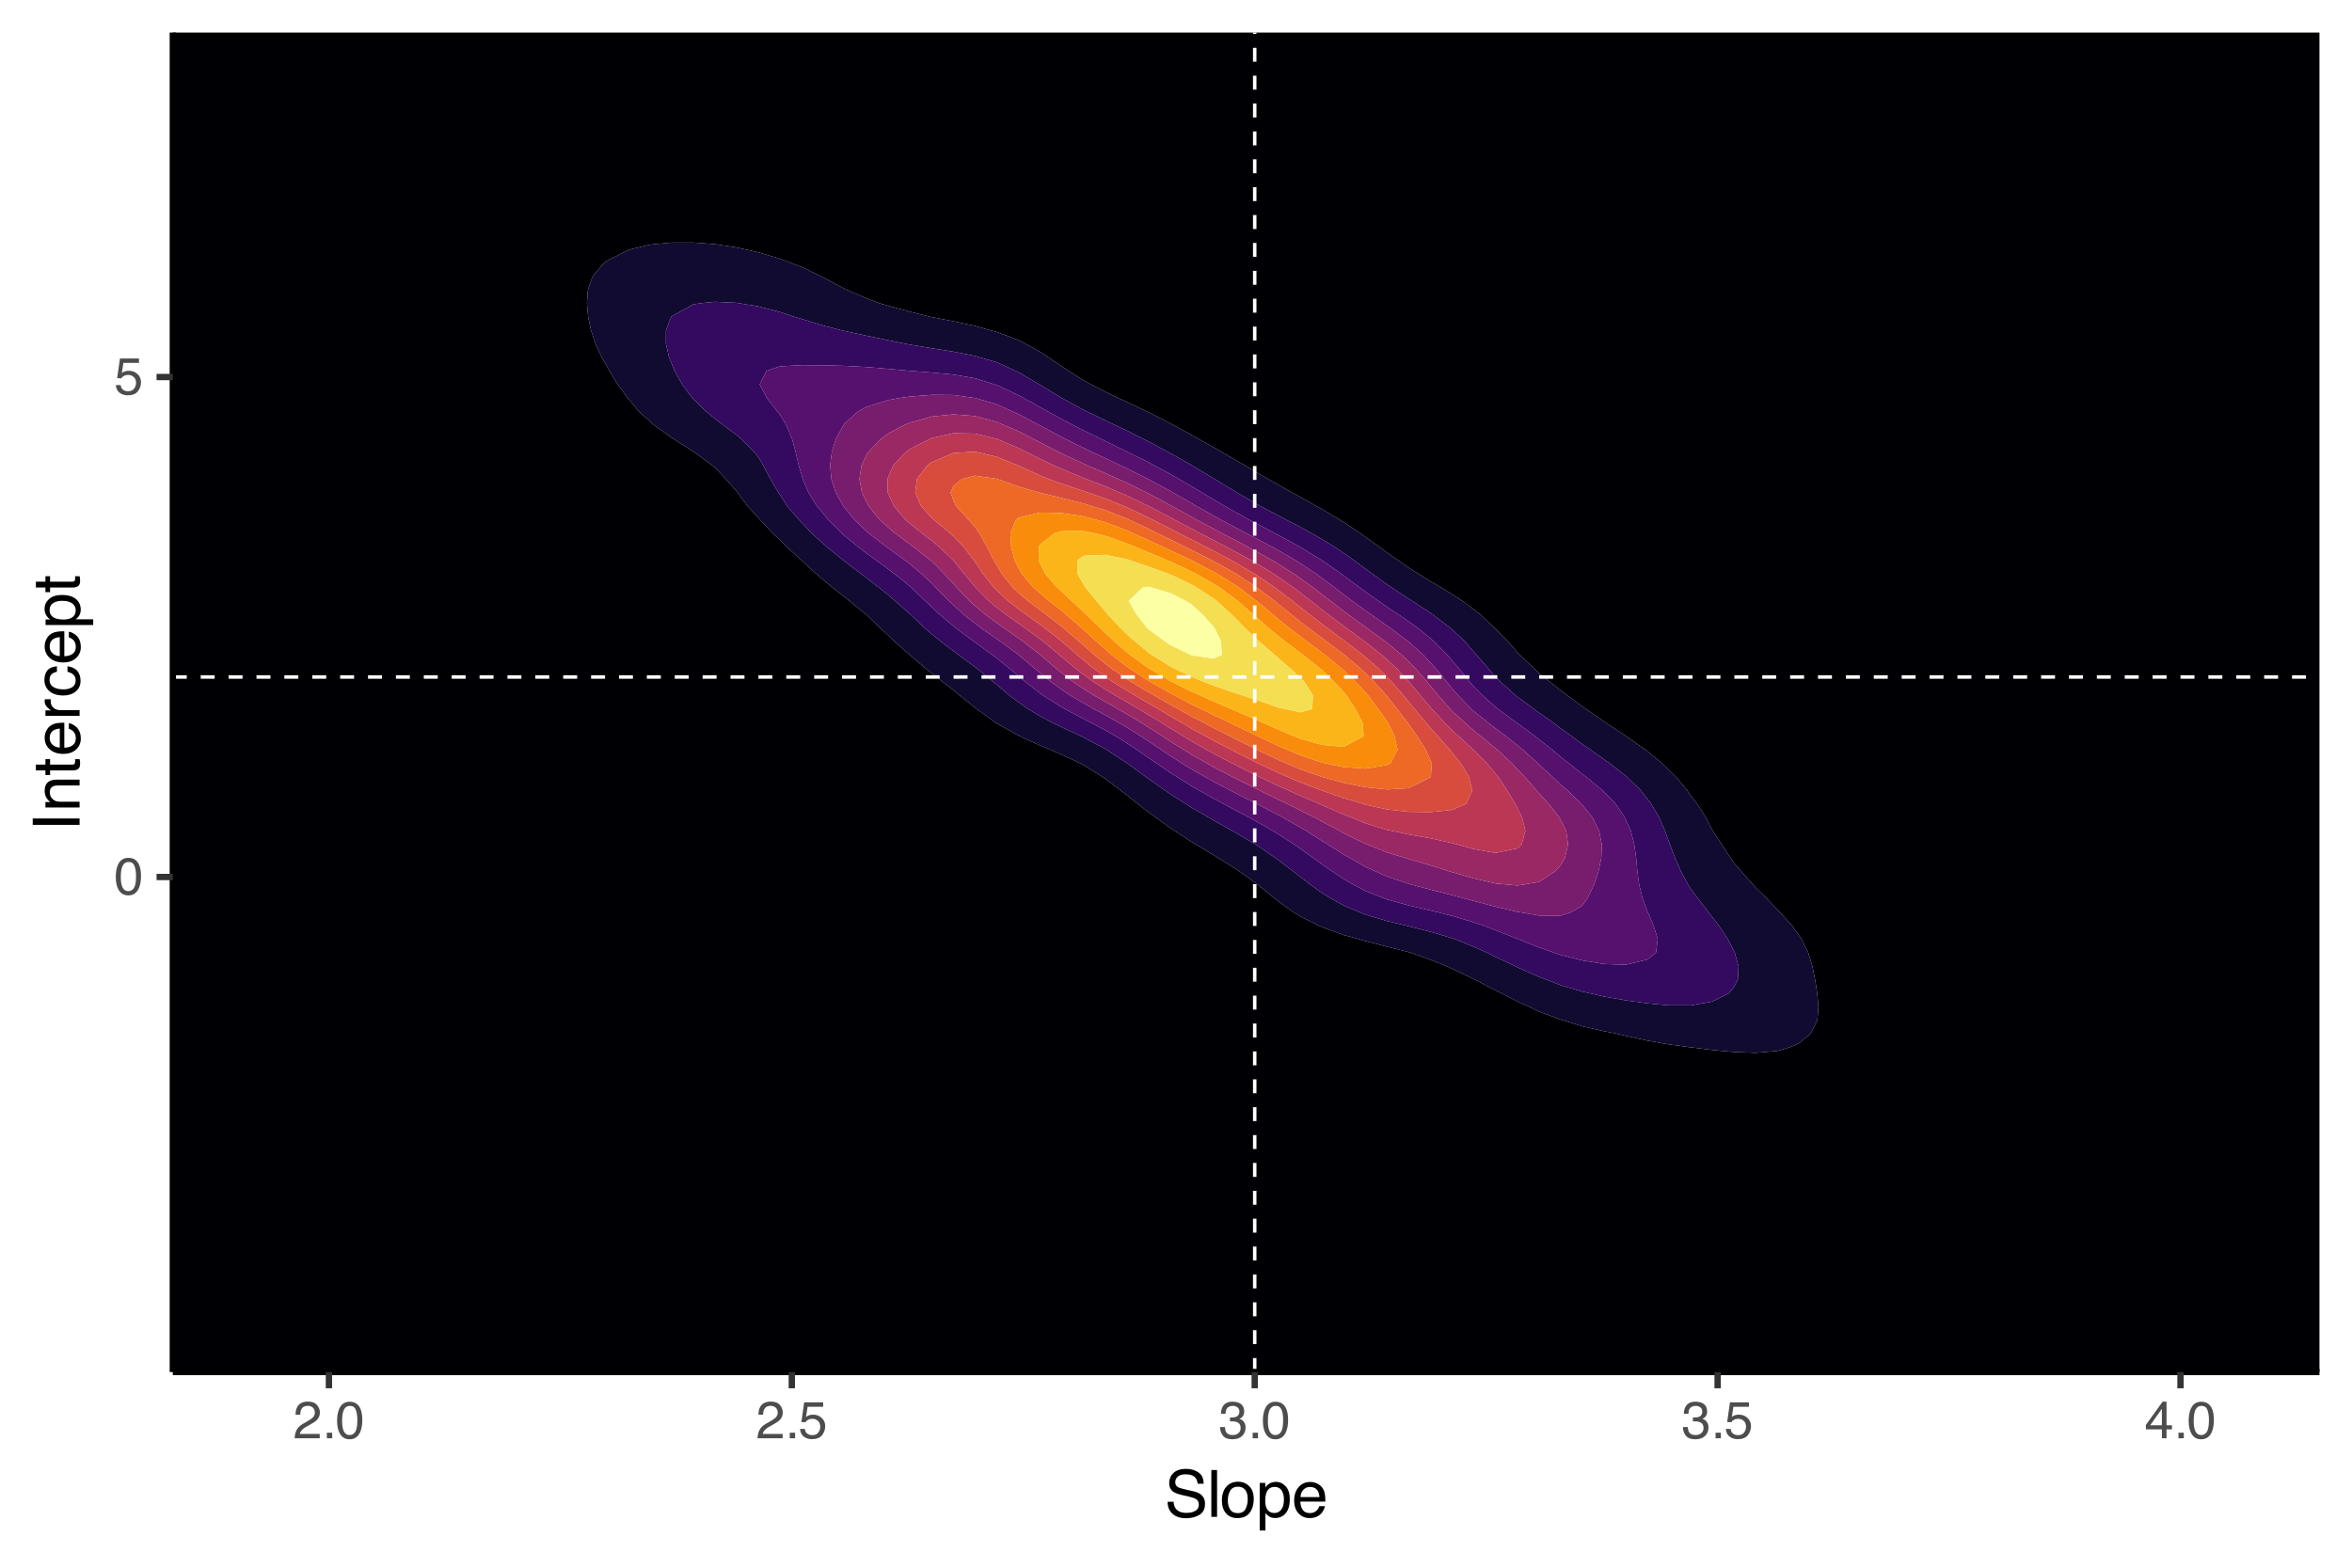 <?xml version="1.0" encoding="UTF-8"?>
<svg xmlns="http://www.w3.org/2000/svg" xmlns:xlink="http://www.w3.org/1999/xlink" width="720" height="480" viewBox="0 0 720 480">
<defs>
<g>
<g id="glyph-0-0">
<path d="M 0.516 0 L 0.516 -11.484 L 9.625 -11.484 L 9.625 0 Z M 8.188 -1.438 L 8.188 -10.047 L 1.953 -10.047 L 1.953 -1.438 Z M 8.188 -1.438 "/>
</g>
<g id="glyph-0-1">
<path d="M 4.328 -11.188 C 5.773 -11.188 6.82 -10.594 7.469 -9.406 C 7.969 -8.477 8.219 -7.211 8.219 -5.609 C 8.219 -4.086 7.992 -2.832 7.547 -1.844 C 6.891 -0.406 5.816 0.312 4.328 0.312 C 2.984 0.312 1.984 -0.273 1.328 -1.453 C 0.773 -2.422 0.5 -3.727 0.5 -5.375 C 0.5 -6.645 0.664 -7.734 1 -8.641 C 1.613 -10.336 2.723 -11.188 4.328 -11.188 Z M 4.312 -0.984 C 5.039 -0.984 5.617 -1.305 6.047 -1.953 C 6.484 -2.598 6.703 -3.801 6.703 -5.562 C 6.703 -6.832 6.547 -7.875 6.234 -8.688 C 5.922 -9.508 5.316 -9.922 4.422 -9.922 C 3.586 -9.922 2.977 -9.531 2.594 -8.75 C 2.219 -7.977 2.031 -6.832 2.031 -5.312 C 2.031 -4.176 2.148 -3.258 2.391 -2.562 C 2.766 -1.508 3.406 -0.984 4.312 -0.984 Z M 4.312 -0.984 "/>
</g>
<g id="glyph-0-2">
<path d="M 1.984 -2.859 C 2.078 -2.055 2.445 -1.5 3.094 -1.188 C 3.426 -1.031 3.812 -0.953 4.25 -0.953 C 5.082 -0.953 5.695 -1.219 6.094 -1.75 C 6.5 -2.281 6.703 -2.867 6.703 -3.516 C 6.703 -4.297 6.461 -4.898 5.984 -5.328 C 5.516 -5.754 4.945 -5.969 4.281 -5.969 C 3.789 -5.969 3.375 -5.875 3.031 -5.688 C 2.688 -5.5 2.391 -5.238 2.141 -4.906 L 0.922 -4.984 L 1.781 -11 L 7.594 -11 L 7.594 -9.641 L 2.828 -9.641 L 2.359 -6.531 C 2.617 -6.727 2.863 -6.879 3.094 -6.984 C 3.508 -7.148 3.992 -7.234 4.547 -7.234 C 5.566 -7.234 6.43 -6.898 7.141 -6.234 C 7.859 -5.578 8.219 -4.742 8.219 -3.734 C 8.219 -2.672 7.891 -1.734 7.234 -0.922 C 6.586 -0.117 5.547 0.281 4.109 0.281 C 3.203 0.281 2.395 0.023 1.688 -0.484 C 0.988 -1.004 0.598 -1.797 0.516 -2.859 Z M 1.984 -2.859 "/>
</g>
<g id="glyph-0-3">
<path d="M 0.5 0 C 0.551 -0.969 0.75 -1.805 1.094 -2.516 C 1.445 -3.234 2.125 -3.883 3.125 -4.469 L 4.625 -5.328 C 5.301 -5.723 5.773 -6.055 6.047 -6.328 C 6.473 -6.766 6.688 -7.258 6.688 -7.812 C 6.688 -8.469 6.488 -8.984 6.094 -9.359 C 5.707 -9.742 5.188 -9.938 4.531 -9.938 C 3.57 -9.938 2.906 -9.57 2.531 -8.844 C 2.332 -8.457 2.223 -7.914 2.203 -7.219 L 0.781 -7.219 C 0.789 -8.195 0.969 -8.992 1.312 -9.609 C 1.926 -10.691 3.004 -11.234 4.547 -11.234 C 5.828 -11.234 6.758 -10.883 7.344 -10.188 C 7.938 -9.5 8.234 -8.727 8.234 -7.875 C 8.234 -6.977 7.922 -6.211 7.297 -5.578 C 6.93 -5.211 6.273 -4.766 5.328 -4.234 L 4.266 -3.641 C 3.754 -3.359 3.352 -3.094 3.062 -2.844 C 2.539 -2.383 2.211 -1.879 2.078 -1.328 L 8.188 -1.328 L 8.188 0 Z M 0.5 0 "/>
</g>
<g id="glyph-0-4">
<path d="M 1.375 -1.703 L 3 -1.703 L 3 0 L 1.375 0 Z M 1.375 -1.703 "/>
</g>
<g id="glyph-0-5">
<path d="M 4.156 0.312 C 2.832 0.312 1.875 -0.051 1.281 -0.781 C 0.688 -1.508 0.391 -2.395 0.391 -3.438 L 1.859 -3.438 C 1.922 -2.719 2.055 -2.191 2.266 -1.859 C 2.629 -1.273 3.285 -0.984 4.234 -0.984 C 4.973 -0.984 5.566 -1.18 6.016 -1.578 C 6.461 -1.973 6.688 -2.484 6.688 -3.109 C 6.688 -3.879 6.453 -4.414 5.984 -4.719 C 5.516 -5.031 4.859 -5.188 4.016 -5.188 C 3.922 -5.188 3.828 -5.18 3.734 -5.172 C 3.641 -5.172 3.539 -5.172 3.438 -5.172 L 3.438 -6.406 C 3.582 -6.395 3.703 -6.383 3.797 -6.375 C 3.898 -6.375 4.008 -6.375 4.125 -6.375 C 4.656 -6.375 5.086 -6.457 5.422 -6.625 C 6.016 -6.914 6.312 -7.438 6.312 -8.188 C 6.312 -8.738 6.113 -9.164 5.719 -9.469 C 5.32 -9.77 4.863 -9.922 4.344 -9.922 C 3.406 -9.922 2.754 -9.609 2.391 -8.984 C 2.191 -8.641 2.082 -8.148 2.062 -7.516 L 0.672 -7.516 C 0.672 -8.348 0.836 -9.055 1.172 -9.641 C 1.742 -10.68 2.75 -11.203 4.188 -11.203 C 5.332 -11.203 6.219 -10.945 6.844 -10.438 C 7.469 -9.938 7.781 -9.203 7.781 -8.234 C 7.781 -7.547 7.594 -6.988 7.219 -6.562 C 6.988 -6.301 6.691 -6.094 6.328 -5.938 C 6.922 -5.781 7.379 -5.469 7.703 -5 C 8.035 -4.539 8.203 -3.977 8.203 -3.312 C 8.203 -2.25 7.848 -1.379 7.141 -0.703 C 6.441 -0.023 5.445 0.312 4.156 0.312 Z M 4.156 0.312 "/>
</g>
<g id="glyph-0-6">
<path d="M 5.297 -3.969 L 5.297 -9.031 L 1.703 -3.969 Z M 5.312 0 L 5.312 -2.734 L 0.406 -2.734 L 0.406 -4.109 L 5.531 -11.219 L 6.719 -11.219 L 6.719 -3.969 L 8.375 -3.969 L 8.375 -2.734 L 6.719 -2.734 L 6.719 0 Z M 5.312 0 "/>
</g>
<g id="glyph-1-0">
<path d="M 0.641 0 L 0.641 -14.344 L 12.031 -14.344 L 12.031 0 Z M 10.234 -1.797 L 10.234 -12.547 L 2.438 -12.547 L 2.438 -1.797 Z M 10.234 -1.797 "/>
</g>
<g id="glyph-1-1">
<path d="M 2.797 -4.625 C 2.836 -3.812 3.031 -3.148 3.375 -2.641 C 4.02 -1.691 5.156 -1.219 6.781 -1.219 C 7.508 -1.219 8.172 -1.32 8.766 -1.531 C 9.93 -1.938 10.516 -2.66 10.516 -3.703 C 10.516 -4.484 10.27 -5.039 9.781 -5.375 C 9.281 -5.695 8.504 -5.977 7.453 -6.219 L 5.516 -6.656 C 4.242 -6.945 3.344 -7.266 2.812 -7.609 C 1.906 -8.203 1.453 -9.098 1.453 -10.297 C 1.453 -11.586 1.895 -12.645 2.781 -13.469 C 3.676 -14.289 4.941 -14.703 6.578 -14.703 C 8.078 -14.703 9.352 -14.336 10.406 -13.609 C 11.457 -12.891 11.984 -11.734 11.984 -10.141 L 10.156 -10.141 C 10.062 -10.91 9.852 -11.5 9.531 -11.906 C 8.938 -12.656 7.93 -13.031 6.516 -13.031 C 5.367 -13.031 4.547 -12.785 4.047 -12.297 C 3.547 -11.816 3.297 -11.258 3.297 -10.625 C 3.297 -9.926 3.586 -9.41 4.172 -9.078 C 4.555 -8.867 5.426 -8.609 6.781 -8.297 L 8.797 -7.844 C 9.766 -7.625 10.508 -7.32 11.031 -6.938 C 11.945 -6.258 12.406 -5.285 12.406 -4.016 C 12.406 -2.422 11.828 -1.281 10.672 -0.594 C 9.516 0.082 8.172 0.422 6.641 0.422 C 4.859 0.422 3.461 -0.035 2.453 -0.953 C 1.441 -1.859 0.945 -3.082 0.969 -4.625 Z M 6.719 -14.734 Z M 6.719 -14.734 "/>
</g>
<g id="glyph-1-2">
<path d="M 1.344 -14.344 L 3.094 -14.344 L 3.094 0 L 1.344 0 Z M 1.344 -14.344 "/>
</g>
<g id="glyph-1-3">
<path d="M 5.438 -1.141 C 6.602 -1.141 7.398 -1.578 7.828 -2.453 C 8.266 -3.336 8.484 -4.32 8.484 -5.406 C 8.484 -6.375 8.328 -7.164 8.016 -7.781 C 7.523 -8.75 6.672 -9.234 5.453 -9.234 C 4.379 -9.234 3.598 -8.82 3.109 -8 C 2.629 -7.176 2.391 -6.188 2.391 -5.031 C 2.391 -3.914 2.629 -2.988 3.109 -2.25 C 3.598 -1.508 4.375 -1.141 5.438 -1.141 Z M 5.516 -10.766 C 6.859 -10.766 7.992 -10.312 8.922 -9.406 C 9.859 -8.508 10.328 -7.191 10.328 -5.453 C 10.328 -3.766 9.914 -2.367 9.094 -1.266 C 8.27 -0.172 7 0.375 5.281 0.375 C 3.832 0.375 2.688 -0.109 1.844 -1.078 C 1 -2.055 0.578 -3.363 0.578 -5 C 0.578 -6.758 1.02 -8.16 1.906 -9.203 C 2.801 -10.242 4.004 -10.766 5.516 -10.766 Z M 5.453 -10.719 Z M 5.453 -10.719 "/>
</g>
<g id="glyph-1-4">
<path d="M 5.703 -1.188 C 6.523 -1.188 7.207 -1.531 7.75 -2.219 C 8.289 -2.906 8.562 -3.93 8.562 -5.297 C 8.562 -6.129 8.441 -6.844 8.203 -7.438 C 7.742 -8.594 6.91 -9.172 5.703 -9.172 C 4.484 -9.172 3.648 -8.562 3.203 -7.344 C 2.961 -6.695 2.844 -5.867 2.844 -4.859 C 2.844 -4.055 2.961 -3.367 3.203 -2.797 C 3.66 -1.723 4.492 -1.188 5.703 -1.188 Z M 1.156 -10.406 L 2.859 -10.406 L 2.859 -9.031 C 3.211 -9.5 3.598 -9.863 4.016 -10.125 C 4.609 -10.52 5.305 -10.719 6.109 -10.719 C 7.285 -10.719 8.285 -10.258 9.109 -9.344 C 9.941 -8.438 10.359 -7.141 10.359 -5.453 C 10.359 -3.18 9.766 -1.555 8.578 -0.578 C 7.816 0.047 6.938 0.359 5.938 0.359 C 5.145 0.359 4.484 0.18 3.953 -0.172 C 3.641 -0.359 3.289 -0.691 2.906 -1.172 L 2.906 4.172 L 1.156 4.172 Z M 1.156 -10.406 "/>
</g>
<g id="glyph-1-5">
<path d="M 5.641 -10.688 C 6.391 -10.688 7.109 -10.516 7.797 -10.172 C 8.492 -9.828 9.023 -9.375 9.391 -8.812 C 9.742 -8.289 9.977 -7.676 10.094 -6.969 C 10.195 -6.488 10.25 -5.723 10.25 -4.672 L 2.594 -4.672 C 2.625 -3.609 2.875 -2.754 3.344 -2.109 C 3.812 -1.473 4.535 -1.156 5.516 -1.156 C 6.43 -1.156 7.164 -1.457 7.719 -2.062 C 8.031 -2.414 8.25 -2.82 8.375 -3.281 L 10.109 -3.281 C 10.066 -2.895 9.914 -2.469 9.656 -2 C 9.395 -1.531 9.109 -1.145 8.797 -0.844 C 8.254 -0.32 7.594 0.031 6.812 0.219 C 6.383 0.32 5.906 0.375 5.375 0.375 C 4.07 0.375 2.969 -0.098 2.062 -1.047 C 1.156 -1.992 0.703 -3.32 0.703 -5.031 C 0.703 -6.707 1.156 -8.066 2.062 -9.109 C 2.977 -10.16 4.172 -10.688 5.641 -10.688 Z M 8.453 -6.062 C 8.379 -6.82 8.211 -7.43 7.953 -7.891 C 7.473 -8.734 6.664 -9.156 5.531 -9.156 C 4.727 -9.156 4.051 -8.863 3.5 -8.281 C 2.957 -7.695 2.672 -6.957 2.641 -6.062 Z M 5.484 -10.719 Z M 5.484 -10.719 "/>
</g>
<g id="glyph-2-0">
<path d="M 0 -0.641 L -14.344 -0.641 L -14.344 -12.031 L 0 -12.031 Z M -1.797 -10.234 L -12.547 -10.234 L -12.547 -2.438 L -1.797 -2.438 Z M -1.797 -10.234 "/>
</g>
<g id="glyph-2-1">
<path d="M -14.344 -1.969 L -14.344 -3.922 L 0 -3.922 L 0 -1.969 Z M -14.344 -1.969 "/>
</g>
<g id="glyph-2-2">
<path d="M -10.453 -1.297 L -10.453 -2.953 L -8.969 -2.953 C -9.582 -3.453 -10.02 -3.977 -10.281 -4.531 C -10.551 -5.082 -10.688 -5.695 -10.688 -6.375 C -10.688 -7.863 -10.172 -8.867 -9.141 -9.391 C -8.578 -9.672 -7.766 -9.812 -6.703 -9.812 L 0 -9.812 L 0 -8.031 L -6.594 -8.031 C -7.227 -8.031 -7.742 -7.938 -8.141 -7.75 C -8.785 -7.438 -9.109 -6.867 -9.109 -6.047 C -9.109 -5.629 -9.066 -5.285 -8.984 -5.016 C -8.836 -4.535 -8.551 -4.113 -8.125 -3.75 C -7.781 -3.457 -7.422 -3.266 -7.047 -3.172 C -6.68 -3.086 -6.16 -3.047 -5.484 -3.047 L 0 -3.047 L 0 -1.297 Z M -10.719 -5.422 Z M -10.719 -5.422 "/>
</g>
<g id="glyph-2-3">
<path d="M -13.375 -1.641 L -13.375 -3.422 L -10.453 -3.422 L -10.453 -5.094 L -9.031 -5.094 L -9.031 -3.422 L -2.203 -3.422 C -1.836 -3.422 -1.594 -3.547 -1.469 -3.797 C -1.395 -3.93 -1.359 -4.156 -1.359 -4.469 C -1.359 -4.551 -1.359 -4.641 -1.359 -4.734 C -1.367 -4.836 -1.379 -4.957 -1.391 -5.094 L 0 -5.094 C 0.062 -4.883 0.102 -4.672 0.125 -4.453 C 0.156 -4.234 0.172 -4 0.172 -3.75 C 0.172 -2.926 -0.035 -2.367 -0.453 -2.078 C -0.879 -1.785 -1.426 -1.641 -2.094 -1.641 L -9.031 -1.641 L -9.031 -0.219 L -10.453 -0.219 L -10.453 -1.641 Z M -13.375 -1.641 "/>
</g>
<g id="glyph-2-4">
<path d="M -10.688 -5.641 C -10.688 -6.391 -10.516 -7.109 -10.172 -7.797 C -9.828 -8.492 -9.375 -9.023 -8.812 -9.391 C -8.289 -9.742 -7.676 -9.977 -6.969 -10.094 C -6.488 -10.195 -5.723 -10.25 -4.672 -10.25 L -4.672 -2.594 C -3.609 -2.625 -2.754 -2.875 -2.109 -3.344 C -1.473 -3.812 -1.156 -4.535 -1.156 -5.516 C -1.156 -6.43 -1.457 -7.164 -2.062 -7.719 C -2.414 -8.031 -2.82 -8.25 -3.281 -8.375 L -3.281 -10.109 C -2.895 -10.066 -2.469 -9.914 -2 -9.656 C -1.531 -9.395 -1.145 -9.109 -0.844 -8.797 C -0.32 -8.254 0.031 -7.594 0.219 -6.812 C 0.32 -6.383 0.375 -5.906 0.375 -5.375 C 0.375 -4.07 -0.098 -2.969 -1.047 -2.062 C -1.992 -1.156 -3.32 -0.703 -5.031 -0.703 C -6.707 -0.703 -8.066 -1.156 -9.109 -2.062 C -10.16 -2.977 -10.688 -4.172 -10.688 -5.641 Z M -6.062 -8.453 C -6.82 -8.379 -7.43 -8.211 -7.891 -7.953 C -8.734 -7.473 -9.156 -6.664 -9.156 -5.531 C -9.156 -4.727 -8.863 -4.051 -8.281 -3.5 C -7.695 -2.957 -6.957 -2.672 -6.062 -2.641 Z M -10.719 -5.484 Z M -10.719 -5.484 "/>
</g>
<g id="glyph-2-5">
<path d="M -10.453 -1.344 L -10.453 -3.016 L -8.656 -3.016 C -9.008 -3.148 -9.438 -3.484 -9.938 -4.016 C -10.438 -4.547 -10.688 -5.16 -10.688 -5.859 C -10.688 -5.891 -10.68 -5.941 -10.672 -6.016 C -10.672 -6.098 -10.66 -6.234 -10.641 -6.422 L -8.797 -6.422 C -8.805 -6.316 -8.816 -6.219 -8.828 -6.125 C -8.836 -6.039 -8.844 -5.945 -8.844 -5.844 C -8.844 -4.957 -8.555 -4.273 -7.984 -3.797 C -7.41 -3.328 -6.754 -3.094 -6.016 -3.094 L 0 -3.094 L 0 -1.344 Z M -10.453 -1.344 "/>
</g>
<g id="glyph-2-6">
<path d="M -10.766 -5.328 C -10.766 -6.504 -10.477 -7.461 -9.906 -8.203 C -9.332 -8.941 -8.344 -9.383 -6.938 -9.531 L -6.938 -7.828 C -7.582 -7.723 -8.117 -7.484 -8.547 -7.109 C -8.973 -6.734 -9.188 -6.141 -9.188 -5.328 C -9.188 -4.203 -8.641 -3.398 -7.547 -2.922 C -6.836 -2.609 -5.961 -2.453 -4.922 -2.453 C -3.867 -2.453 -2.984 -2.672 -2.266 -3.109 C -1.555 -3.555 -1.203 -4.254 -1.203 -5.203 C -1.203 -5.93 -1.426 -6.508 -1.875 -6.938 C -2.32 -7.363 -2.93 -7.66 -3.703 -7.828 L -3.703 -9.531 C -2.316 -9.332 -1.301 -8.844 -0.656 -8.062 C -0.02 -7.281 0.297 -6.281 0.297 -5.062 C 0.297 -3.695 -0.203 -2.609 -1.203 -1.797 C -2.203 -0.984 -3.445 -0.578 -4.938 -0.578 C -6.781 -0.578 -8.211 -1.02 -9.234 -1.906 C -10.254 -2.801 -10.766 -3.941 -10.766 -5.328 Z M -10.719 -5.047 Z M -10.719 -5.047 "/>
</g>
<g id="glyph-2-7">
<path d="M -1.188 -5.703 C -1.188 -6.523 -1.531 -7.207 -2.219 -7.75 C -2.906 -8.289 -3.93 -8.562 -5.297 -8.562 C -6.129 -8.562 -6.844 -8.441 -7.438 -8.203 C -8.594 -7.742 -9.172 -6.91 -9.172 -5.703 C -9.172 -4.484 -8.562 -3.648 -7.344 -3.203 C -6.695 -2.961 -5.867 -2.844 -4.859 -2.844 C -4.055 -2.844 -3.367 -2.961 -2.797 -3.203 C -1.723 -3.66 -1.188 -4.492 -1.188 -5.703 Z M -10.406 -1.156 L -10.406 -2.859 L -9.031 -2.859 C -9.5 -3.211 -9.863 -3.598 -10.125 -4.016 C -10.52 -4.609 -10.719 -5.305 -10.719 -6.109 C -10.719 -7.285 -10.258 -8.285 -9.344 -9.109 C -8.438 -9.941 -7.141 -10.359 -5.453 -10.359 C -3.18 -10.359 -1.555 -9.766 -0.578 -8.578 C 0.047 -7.816 0.359 -6.938 0.359 -5.938 C 0.359 -5.145 0.18 -4.484 -0.172 -3.953 C -0.359 -3.641 -0.691 -3.289 -1.172 -2.906 L 4.172 -2.906 L 4.172 -1.156 Z M -10.406 -1.156 "/>
</g>
</g>
<clipPath id="clip-0">
<path clip-rule="nonzero" d="M 52.91 9.961 L 710.039 9.961 L 710.039 420.09 L 52.91 420.09 Z M 52.91 9.961 "/>
</clipPath>
<clipPath id="clip-1">
<path clip-rule="nonzero" d="M 52.91 206 L 710.039 206 L 710.039 208 L 52.91 208 Z M 52.91 206 "/>
</clipPath>
<clipPath id="clip-2">
<path clip-rule="nonzero" d="M 383 9.961 L 385 9.961 L 385 420.09 L 383 420.09 Z M 383 9.961 "/>
</clipPath>
</defs>
<rect x="-72" y="-48" width="864" height="576" fill="rgb(100%, 100%, 100%)" fill-opacity="1"/>
<rect x="-72" y="-48" width="864" height="576" fill="rgb(100%, 100%, 100%)" fill-opacity="1"/>
<path fill="none" stroke-width="1.94" stroke-linecap="round" stroke-linejoin="round" stroke="rgb(100%, 100%, 100%)" stroke-opacity="1" stroke-miterlimit="10" d="M 0 480 L 720 480 L 720 0 L 0 0 Z M 0 480 "/>
<g clip-path="url(#clip-0)">
<path fill-rule="nonzero" fill="rgb(100%, 100%, 100%)" fill-opacity="1" d="M 52.91 420.09 L 710.039 420.09 L 710.039 9.961 L 52.91 9.961 Z M 52.91 420.09 "/>
<path fill-rule="evenodd" fill="rgb(0%, 0%, 1.569%)" fill-opacity="1" d="M 703.398 9.961 L 52.91 9.961 L 52.91 420.09 L 710.039 420.09 L 710.039 9.961 Z M 218.852 74.758 L 225.488 75.762 L 227.637 76.246 L 232.125 77.242 L 238.766 79.219 L 241.848 80.387 L 245.402 81.754 L 251.152 84.531 L 252.039 84.957 L 258.676 88.48 L 259.043 88.676 L 265.316 91.348 L 269.156 92.816 L 271.953 93.648 L 278.59 95.43 L 284.629 96.961 L 285.227 97.086 L 291.867 98.371 L 298.504 99.785 L 303.074 101.102 L 305.141 101.625 L 311.777 104.137 L 313.867 105.246 L 318.418 107.738 L 320.906 109.387 L 325.055 112.188 L 327.051 113.531 L 331.691 116.445 L 333.855 117.672 L 338.328 119.953 L 342.184 121.816 L 344.965 123.066 L 350.977 125.957 L 351.605 126.25 L 358.242 129.637 L 359.07 130.102 L 364.879 133.246 L 366.621 134.242 L 371.516 136.98 L 373.984 138.387 L 378.156 140.797 L 381.156 142.527 L 384.793 144.684 L 388.223 146.672 L 391.43 148.508 L 395.504 150.812 L 398.066 152.191 L 402.965 154.957 L 404.707 155.895 L 410.023 159.102 L 411.344 159.891 L 416.355 163.242 L 417.98 164.375 L 422.176 167.387 L 424.617 169.207 L 427.938 171.527 L 431.258 173.84 L 434.172 175.672 L 437.895 177.973 L 441.016 179.812 L 444.531 181.984 L 447.625 183.957 L 451.168 186.594 L 453.129 188.098 L 457.48 192.242 L 457.809 192.602 L 461.586 196.383 L 464.445 199.703 L 465.281 200.527 L 469.57 204.668 L 471.082 206.062 L 474.461 208.812 L 477.719 211.379 L 479.84 212.953 L 484.355 216.289 L 485.516 217.098 L 490.996 220.91 L 491.496 221.238 L 497.633 225.316 L 497.734 225.383 L 503.664 229.527 L 504.27 229.996 L 508.789 233.668 L 510.906 235.793 L 513.012 237.812 L 516.449 241.953 L 517.547 243.629 L 519.512 246.098 L 522.133 250.238 L 524.184 254.152 L 524.34 254.383 L 527.027 258.523 L 529.711 262.668 L 530.82 264.234 L 533.059 266.809 L 536.719 270.953 L 537.457 271.785 L 540.852 275.094 L 544.098 278.559 L 544.793 279.238 L 548.586 283.379 L 550.734 286.434 L 551.492 287.523 L 553.535 291.668 L 554.805 295.809 L 555.648 299.953 L 556.285 304.094 L 556.66 308.238 L 556.328 312.379 L 554.258 316.523 L 550.734 319.406 L 547.883 320.664 L 544.098 321.793 L 537.457 322.367 L 530.82 322.109 L 524.184 321.496 L 517.547 320.668 L 517.516 320.664 L 510.906 319.781 L 504.27 318.605 L 497.633 317.156 L 494.977 316.523 L 490.996 315.738 L 484.355 314.227 L 478.48 312.379 L 477.719 312.168 L 471.082 309.695 L 468.117 308.238 L 464.445 306.602 L 459.617 304.094 L 457.809 303.227 L 451.48 299.953 L 451.168 299.801 L 444.531 296.605 L 442.816 295.809 L 437.895 293.852 L 431.77 291.668 L 431.258 291.52 L 424.617 289.867 L 417.98 288.125 L 415.91 287.523 L 411.344 286.277 L 404.707 283.859 L 403.602 283.379 L 398.066 280.598 L 395.824 279.238 L 391.43 276.02 L 390.219 275.094 L 385.152 270.953 L 384.793 270.668 L 379.438 266.809 L 378.156 265.938 L 372.941 262.668 L 371.516 261.816 L 366.062 258.523 L 364.879 257.82 L 359.594 254.383 L 358.242 253.492 L 353.734 250.238 L 351.605 248.664 L 348.273 246.098 L 344.965 243.48 L 342.969 241.953 L 338.328 238.422 L 337.43 237.812 L 331.691 234.246 L 330.605 233.668 L 325.055 231.082 L 321.5 229.527 L 318.418 228.262 L 312.137 225.383 L 311.777 225.207 L 305.141 221.484 L 304.758 221.238 L 299.039 217.098 L 298.504 216.652 L 293.832 212.953 L 291.867 211.312 L 288.648 208.812 L 285.227 206.102 L 283.383 204.668 L 278.59 200.613 L 278.488 200.527 L 273.793 196.383 L 271.953 194.562 L 269.414 192.242 L 265.316 188.309 L 265.07 188.098 L 260 183.957 L 258.676 182.883 L 254.793 179.812 L 252.039 177.523 L 249.832 175.672 L 245.402 171.57 L 245.355 171.527 L 240.762 167.387 L 238.766 165.352 L 236.484 163.242 L 232.637 159.102 L 232.125 158.465 L 228.852 154.957 L 225.793 150.812 L 225.488 150.371 L 222.203 146.672 L 218.852 143.129 L 218.113 142.527 L 212.449 138.387 L 212.215 138.227 L 205.969 134.242 L 205.578 133.965 L 200.172 130.102 L 198.938 129.004 L 195.59 125.957 L 192.301 122.031 L 192.117 121.816 L 189.07 117.672 L 186.543 113.531 L 185.664 111.891 L 184.207 109.387 L 182.285 105.246 L 180.906 101.102 L 180.035 96.961 L 179.672 92.816 L 179.977 88.676 L 181.434 84.531 L 185.039 80.387 L 185.664 79.941 L 192.301 76.562 L 193.402 76.246 L 198.938 74.906 L 205.578 74.258 L 212.215 74.258 Z M 218.852 74.758 "/>
</g>
<path fill-rule="evenodd" fill="rgb(6.667%, 3.922%, 19.216%)" fill-opacity="1" d="M 238.766 79.219 L 232.125 77.242 L 227.637 76.246 L 225.488 75.762 L 218.852 74.758 L 212.215 74.258 L 205.578 74.258 L 198.938 74.906 L 193.402 76.246 L 192.301 76.562 L 185.664 79.941 L 185.039 80.387 L 181.434 84.531 L 179.977 88.676 L 179.672 92.816 L 180.035 96.961 L 180.906 101.102 L 182.285 105.246 L 184.207 109.387 L 185.664 111.891 L 186.543 113.531 L 189.07 117.672 L 192.117 121.816 L 192.301 122.031 L 195.59 125.957 L 198.938 129.004 L 200.172 130.102 L 205.578 133.965 L 205.969 134.242 L 212.215 138.227 L 212.449 138.387 L 218.113 142.527 L 218.852 143.129 L 222.203 146.672 L 225.488 150.371 L 225.793 150.812 L 228.852 154.957 L 232.125 158.465 L 232.637 159.102 L 236.484 163.242 L 238.766 165.352 L 240.762 167.387 L 245.355 171.527 L 245.402 171.57 L 249.832 175.672 L 252.039 177.523 L 254.793 179.812 L 258.676 182.883 L 260 183.957 L 265.07 188.098 L 265.316 188.309 L 269.414 192.242 L 271.953 194.562 L 273.793 196.383 L 278.488 200.527 L 278.59 200.613 L 283.383 204.668 L 285.227 206.102 L 288.648 208.812 L 291.867 211.312 L 293.832 212.953 L 298.504 216.652 L 299.039 217.098 L 304.758 221.238 L 305.141 221.484 L 311.777 225.207 L 312.137 225.383 L 318.418 228.262 L 321.5 229.527 L 325.055 231.082 L 330.605 233.668 L 331.691 234.246 L 337.43 237.812 L 338.328 238.422 L 342.969 241.953 L 344.965 243.48 L 348.273 246.098 L 351.605 248.664 L 353.734 250.238 L 358.242 253.492 L 359.594 254.383 L 364.879 257.82 L 366.062 258.523 L 371.516 261.816 L 372.941 262.668 L 378.156 265.938 L 379.438 266.809 L 384.793 270.668 L 385.152 270.953 L 390.219 275.094 L 391.43 276.02 L 395.824 279.238 L 398.066 280.598 L 403.602 283.379 L 404.707 283.859 L 411.344 286.277 L 415.91 287.523 L 417.98 288.125 L 424.617 289.867 L 431.258 291.52 L 431.77 291.668 L 437.895 293.852 L 442.816 295.809 L 444.531 296.605 L 451.168 299.801 L 451.48 299.953 L 457.809 303.227 L 459.617 304.094 L 464.445 306.602 L 468.117 308.238 L 471.082 309.695 L 477.719 312.168 L 478.48 312.379 L 484.355 314.227 L 490.996 315.738 L 494.977 316.523 L 497.633 317.156 L 504.27 318.605 L 510.906 319.781 L 517.516 320.664 L 517.547 320.668 L 524.184 321.496 L 530.82 322.109 L 537.457 322.367 L 544.098 321.793 L 547.883 320.664 L 550.734 319.406 L 554.258 316.523 L 556.328 312.379 L 556.66 308.238 L 556.285 304.094 L 555.648 299.953 L 554.805 295.809 L 553.535 291.668 L 551.492 287.523 L 550.734 286.434 L 548.586 283.379 L 544.793 279.238 L 544.098 278.559 L 540.852 275.094 L 537.457 271.785 L 536.719 270.953 L 533.059 266.809 L 530.82 264.234 L 529.711 262.668 L 527.027 258.523 L 524.34 254.383 L 524.184 254.152 L 522.133 250.238 L 519.512 246.098 L 517.547 243.629 L 516.449 241.953 L 513.012 237.812 L 510.906 235.793 L 508.789 233.668 L 504.27 229.996 L 503.664 229.527 L 497.734 225.383 L 497.633 225.316 L 491.496 221.238 L 490.996 220.91 L 485.516 217.098 L 484.355 216.289 L 479.84 212.953 L 477.719 211.379 L 474.461 208.812 L 471.082 206.062 L 469.57 204.668 L 465.281 200.527 L 464.445 199.703 L 461.586 196.383 L 457.809 192.602 L 457.48 192.242 L 453.129 188.098 L 451.168 186.594 L 447.625 183.957 L 444.531 181.984 L 441.016 179.812 L 437.895 177.973 L 434.172 175.672 L 431.258 173.84 L 427.938 171.527 L 424.617 169.207 L 422.176 167.387 L 417.98 164.375 L 416.355 163.242 L 411.344 159.891 L 410.023 159.102 L 404.707 155.895 L 402.965 154.957 L 398.066 152.191 L 395.504 150.812 L 391.43 148.508 L 388.223 146.672 L 384.793 144.684 L 381.156 142.527 L 378.156 140.797 L 373.984 138.387 L 371.516 136.98 L 366.621 134.242 L 364.879 133.246 L 359.07 130.102 L 358.242 129.637 L 351.605 126.25 L 350.977 125.957 L 344.965 123.066 L 342.184 121.816 L 338.328 119.953 L 333.855 117.672 L 331.691 116.445 L 327.051 113.531 L 325.055 112.188 L 320.906 109.387 L 318.418 107.738 L 313.867 105.246 L 311.777 104.137 L 305.141 101.625 L 303.074 101.102 L 298.504 99.785 L 291.867 98.371 L 285.227 97.086 L 284.629 96.961 L 278.59 95.43 L 271.953 93.648 L 269.156 92.816 L 265.316 91.348 L 259.043 88.676 L 258.676 88.48 L 252.039 84.957 L 251.152 84.531 L 245.402 81.754 L 241.848 80.387 Z M 218.852 92.395 L 225.488 92.711 L 226.086 92.816 L 232.125 93.809 L 238.766 95.535 L 243.023 96.961 L 245.402 97.66 L 252.039 99.668 L 257.449 101.102 L 258.676 101.383 L 265.316 102.801 L 271.953 104.172 L 277.125 105.246 L 278.59 105.52 L 285.227 106.637 L 291.867 107.672 L 298.504 108.992 L 299.816 109.387 L 305.141 110.91 L 310.855 113.531 L 311.777 113.949 L 318.098 117.672 L 318.418 117.855 L 324.926 121.816 L 325.055 121.887 L 331.691 125.477 L 332.641 125.957 L 338.328 128.691 L 341.25 130.102 L 344.965 131.848 L 349.715 134.242 L 351.605 135.18 L 357.574 138.387 L 358.242 138.738 L 364.879 142.512 L 364.906 142.527 L 371.516 146.473 L 371.844 146.672 L 378.156 150.523 L 378.641 150.812 L 384.793 154.359 L 385.852 154.957 L 391.43 157.902 L 393.652 159.102 L 398.066 161.371 L 401.43 163.242 L 404.707 165.086 L 408.398 167.387 L 411.344 169.34 L 414.469 171.527 L 417.98 174.148 L 420.098 175.672 L 424.617 178.965 L 425.895 179.812 L 431.258 183.352 L 432.227 183.957 L 437.895 187.672 L 438.527 188.098 L 443.949 192.242 L 444.531 192.777 L 448.422 196.383 L 451.168 199.605 L 452.023 200.527 L 455.605 204.668 L 457.809 207.266 L 459.383 208.812 L 463.992 212.953 L 464.445 213.316 L 469.621 217.098 L 471.082 218.156 L 475.41 221.238 L 477.719 222.984 L 481.074 225.383 L 484.355 227.84 L 486.824 229.527 L 490.996 232.484 L 492.695 233.668 L 497.633 237.504 L 498 237.812 L 502.25 241.953 L 504.27 244.582 L 505.438 246.098 L 507.891 250.238 L 509.703 254.383 L 510.906 257.836 L 511.199 258.523 L 512.785 262.668 L 514.559 266.809 L 516.812 270.953 L 517.547 272.078 L 519.766 275.094 L 522.988 279.238 L 524.184 280.836 L 526.172 283.379 L 528.926 287.523 L 530.82 291.258 L 531.039 291.668 L 532.207 295.809 L 531.996 299.953 L 530.82 302.168 L 529.312 304.094 L 524.184 306.66 L 517.547 307.844 L 510.906 307.832 L 504.27 307.215 L 497.633 306.289 L 490.996 305.129 L 486.539 304.094 L 484.355 303.602 L 477.719 301.629 L 473.363 299.953 L 471.082 299.09 L 464.445 296.145 L 463.762 295.809 L 457.809 292.98 L 455.109 291.668 L 451.168 289.902 L 445.34 287.523 L 444.531 287.238 L 437.895 285.289 L 431.258 283.598 L 430.398 283.379 L 424.617 282.008 L 417.98 280.02 L 415.949 279.238 L 411.344 277.27 L 407.383 275.094 L 404.707 273.406 L 401.258 270.953 L 398.066 268.504 L 395.883 266.809 L 391.43 263.395 L 390.422 262.668 L 384.793 258.844 L 384.289 258.523 L 378.156 254.902 L 377.266 254.383 L 371.516 251.199 L 369.902 250.238 L 364.879 247.348 L 362.93 246.098 L 358.242 243.125 L 356.562 241.953 L 351.605 238.461 L 350.711 237.812 L 345.047 233.668 L 344.965 233.613 L 338.691 229.527 L 338.328 229.305 L 331.691 225.77 L 330.883 225.383 L 325.055 222.684 L 322.105 221.238 L 318.418 219.285 L 314.758 217.098 L 311.777 214.992 L 309.035 212.953 L 305.141 209.629 L 304.133 208.812 L 299.062 204.668 L 298.504 204.234 L 293.445 200.527 L 291.867 199.355 L 287.93 196.383 L 285.227 194.125 L 283.004 192.242 L 278.648 188.098 L 278.59 188.039 L 273.945 183.957 L 271.953 182.191 L 268.953 179.812 L 265.316 177 L 263.535 175.672 L 258.676 171.973 L 258.109 171.527 L 253.043 167.387 L 252.039 166.477 L 248.449 163.242 L 245.402 160.008 L 244.492 159.102 L 240.996 154.957 L 238.766 151.488 L 238.27 150.812 L 235.848 146.672 L 233.668 142.527 L 232.125 139.961 L 230.883 138.387 L 226.75 134.242 L 225.488 133.184 L 221.324 130.102 L 218.852 128.168 L 216.059 125.957 L 212.215 122.137 L 211.895 121.816 L 208.816 117.672 L 206.492 113.531 L 205.578 111.25 L 204.801 109.387 L 203.844 105.246 L 203.867 101.102 L 205.508 96.961 L 205.578 96.883 L 212.215 93.184 L 214.695 92.816 Z M 218.852 92.395 "/>
<path fill-rule="evenodd" fill="rgb(20%, 3.922%, 37.255%)" fill-opacity="1" d="M 218.852 92.395 L 214.695 92.816 L 212.215 93.184 L 205.578 96.883 L 205.508 96.961 L 203.867 101.102 L 203.844 105.246 L 204.801 109.387 L 205.578 111.25 L 206.492 113.531 L 208.816 117.672 L 211.895 121.816 L 212.215 122.137 L 216.059 125.957 L 218.852 128.168 L 221.324 130.102 L 225.488 133.184 L 226.75 134.242 L 230.883 138.387 L 232.125 139.961 L 233.668 142.527 L 235.848 146.672 L 238.27 150.812 L 238.766 151.488 L 240.996 154.957 L 244.492 159.102 L 245.402 160.008 L 248.449 163.242 L 252.039 166.477 L 253.043 167.387 L 258.109 171.527 L 258.676 171.973 L 263.535 175.672 L 265.316 177 L 268.953 179.812 L 271.953 182.191 L 273.945 183.957 L 278.59 188.039 L 278.648 188.098 L 283.004 192.242 L 285.227 194.125 L 287.93 196.383 L 291.867 199.355 L 293.445 200.527 L 298.504 204.234 L 299.062 204.668 L 304.133 208.812 L 305.141 209.629 L 309.035 212.953 L 311.777 214.992 L 314.758 217.098 L 318.418 219.285 L 322.105 221.238 L 325.055 222.684 L 330.883 225.383 L 331.691 225.77 L 338.328 229.305 L 338.691 229.527 L 344.965 233.613 L 345.047 233.668 L 350.711 237.812 L 351.605 238.461 L 356.562 241.953 L 358.242 243.125 L 362.93 246.098 L 364.879 247.348 L 369.902 250.238 L 371.516 251.199 L 377.266 254.383 L 378.156 254.902 L 384.289 258.523 L 384.793 258.844 L 390.422 262.668 L 391.43 263.395 L 395.883 266.809 L 398.066 268.504 L 401.258 270.953 L 404.707 273.406 L 407.383 275.094 L 411.344 277.27 L 415.949 279.238 L 417.98 280.02 L 424.617 282.008 L 430.398 283.379 L 431.258 283.598 L 437.895 285.289 L 444.531 287.238 L 445.34 287.523 L 451.168 289.902 L 455.109 291.668 L 457.809 292.98 L 463.762 295.809 L 464.445 296.145 L 471.082 299.09 L 473.363 299.953 L 477.719 301.629 L 484.355 303.602 L 486.539 304.094 L 490.996 305.129 L 497.633 306.289 L 504.27 307.215 L 510.906 307.832 L 517.547 307.844 L 524.184 306.66 L 529.312 304.094 L 530.82 302.168 L 531.996 299.953 L 532.207 295.809 L 531.039 291.668 L 530.82 291.258 L 528.926 287.523 L 526.172 283.379 L 524.184 280.836 L 522.988 279.238 L 519.766 275.094 L 517.547 272.078 L 516.812 270.953 L 514.559 266.809 L 512.785 262.668 L 511.199 258.523 L 510.906 257.836 L 509.703 254.383 L 507.891 250.238 L 505.438 246.098 L 504.27 244.582 L 502.25 241.953 L 498 237.812 L 497.633 237.504 L 492.695 233.668 L 490.996 232.484 L 486.824 229.527 L 484.355 227.84 L 481.074 225.383 L 477.719 222.984 L 475.41 221.238 L 471.082 218.156 L 469.621 217.098 L 464.445 213.316 L 463.992 212.953 L 459.383 208.812 L 457.809 207.266 L 455.605 204.668 L 452.023 200.527 L 451.168 199.605 L 448.422 196.383 L 444.531 192.777 L 443.949 192.242 L 438.527 188.098 L 437.895 187.672 L 432.227 183.957 L 431.258 183.352 L 425.895 179.812 L 424.617 178.965 L 420.098 175.672 L 417.98 174.148 L 414.469 171.527 L 411.344 169.34 L 408.398 167.387 L 404.707 165.086 L 401.43 163.242 L 398.066 161.371 L 393.652 159.102 L 391.43 157.902 L 385.852 154.957 L 384.793 154.359 L 378.641 150.812 L 378.156 150.523 L 371.844 146.672 L 371.516 146.473 L 364.906 142.527 L 364.879 142.512 L 358.242 138.738 L 357.574 138.387 L 351.605 135.18 L 349.715 134.242 L 344.965 131.848 L 341.25 130.102 L 338.328 128.691 L 332.641 125.957 L 331.691 125.477 L 325.055 121.887 L 324.926 121.816 L 318.418 117.855 L 318.098 117.672 L 311.777 113.949 L 310.855 113.531 L 305.141 110.91 L 299.816 109.387 L 298.504 108.992 L 291.867 107.672 L 285.227 106.637 L 278.59 105.52 L 277.125 105.246 L 271.953 104.172 L 265.316 102.801 L 258.676 101.383 L 257.449 101.102 L 252.039 99.668 L 245.402 97.66 L 243.023 96.961 L 238.766 95.535 L 232.125 93.809 L 226.086 92.816 L 225.488 92.711 Z M 258.676 112.016 L 265.316 112.383 L 271.953 112.945 L 278.414 113.531 L 278.59 113.543 L 285.227 114.062 L 291.867 114.688 L 298.504 115.824 L 304.316 117.672 L 305.141 117.922 L 311.777 120.977 L 313.242 121.816 L 318.418 124.641 L 320.703 125.957 L 325.055 128.336 L 328.395 130.102 L 331.691 131.777 L 336.699 134.242 L 338.328 135.02 L 344.965 138.262 L 345.207 138.387 L 351.605 141.566 L 353.383 142.527 L 358.242 145.129 L 360.898 146.672 L 364.879 148.973 L 367.91 150.812 L 371.516 152.938 L 374.906 154.957 L 378.156 156.77 L 382.332 159.102 L 384.793 160.387 L 390.172 163.242 L 391.43 163.895 L 397.832 167.387 L 398.066 167.52 L 404.637 171.527 L 404.707 171.574 L 410.566 175.672 L 411.344 176.262 L 416.137 179.812 L 417.98 181.207 L 421.91 183.957 L 424.617 185.844 L 428.047 188.098 L 431.258 190.328 L 433.98 192.242 L 437.895 195.449 L 438.988 196.383 L 443.086 200.527 L 444.531 202.281 L 446.609 204.668 L 449.953 208.812 L 451.168 210.242 L 453.891 212.953 L 457.809 216.488 L 458.594 217.098 L 464.211 221.238 L 464.445 221.414 L 469.875 225.383 L 471.082 226.371 L 475.129 229.527 L 477.719 231.75 L 480.242 233.668 L 484.355 236.984 L 485.477 237.812 L 490.52 241.953 L 490.996 242.418 L 494.551 246.098 L 497.363 250.238 L 497.633 250.852 L 499.211 254.383 L 500.285 258.523 L 500.855 262.668 L 501.238 266.809 L 501.797 270.953 L 502.824 275.094 L 504.27 278.934 L 504.406 279.238 L 506.188 283.379 L 507.477 287.523 L 506.934 291.668 L 504.27 293.805 L 497.633 295.395 L 490.996 295.148 L 484.355 294.066 L 477.719 292.383 L 475.695 291.668 L 471.082 290.078 L 464.684 287.523 L 464.445 287.438 L 457.809 284.793 L 454.113 283.379 L 451.168 282.402 L 444.531 280.43 L 439.809 279.238 L 437.895 278.77 L 431.258 277.219 L 424.617 275.391 L 423.793 275.094 L 417.98 272.789 L 414.488 270.953 L 411.344 269.164 L 407.871 266.809 L 404.707 264.645 L 402.027 262.668 L 398.066 259.879 L 396.141 258.523 L 391.43 255.488 L 389.652 254.383 L 384.793 251.637 L 382.297 250.238 L 378.156 248.082 L 374.523 246.098 L 371.516 244.527 L 367.035 241.953 L 364.879 240.746 L 360.199 237.812 L 358.242 236.582 L 353.977 233.668 L 351.605 232.039 L 347.969 229.527 L 344.965 227.52 L 341.484 225.383 L 338.328 223.562 L 333.918 221.238 L 331.691 220.082 L 326.016 217.098 L 325.055 216.543 L 319.344 212.953 L 318.418 212.27 L 313.93 208.812 L 311.777 206.957 L 308.996 204.668 L 305.141 201.535 L 303.801 200.527 L 298.504 196.676 L 298.098 196.383 L 292.516 192.242 L 291.867 191.707 L 287.574 188.098 L 285.227 185.812 L 283.195 183.957 L 278.887 179.812 L 278.59 179.539 L 273.797 175.672 L 271.953 174.266 L 268.168 171.527 L 265.316 169.445 L 262.578 167.387 L 258.676 164.129 L 257.648 163.242 L 253.484 159.102 L 252.039 157.297 L 250.078 154.957 L 247.5 150.812 L 245.734 146.672 L 245.402 145.43 L 244.504 142.527 L 243.547 138.387 L 242.434 134.242 L 240.68 130.102 L 238.766 126.961 L 237.93 125.957 L 234.723 121.816 L 232.551 117.672 L 234.652 113.531 L 238.766 112.172 L 245.402 111.801 L 252.039 111.852 Z M 258.676 112.016 "/>
<path fill-rule="evenodd" fill="rgb(33.725%, 6.275%, 43.137%)" fill-opacity="1" d="M 258.676 112.016 L 252.039 111.852 L 245.402 111.801 L 238.766 112.172 L 234.652 113.531 L 232.551 117.672 L 234.723 121.816 L 237.93 125.957 L 238.766 126.961 L 240.68 130.102 L 242.434 134.242 L 243.547 138.387 L 244.504 142.527 L 245.402 145.43 L 245.734 146.672 L 247.5 150.812 L 250.078 154.957 L 252.039 157.297 L 253.484 159.102 L 257.648 163.242 L 258.676 164.129 L 262.578 167.387 L 265.316 169.445 L 268.168 171.527 L 271.953 174.266 L 273.797 175.672 L 278.59 179.539 L 278.887 179.812 L 283.195 183.957 L 285.227 185.812 L 287.574 188.098 L 291.867 191.707 L 292.516 192.242 L 298.098 196.383 L 298.504 196.676 L 303.801 200.527 L 305.141 201.535 L 308.996 204.668 L 311.777 206.957 L 313.93 208.812 L 318.418 212.27 L 319.344 212.953 L 325.055 216.543 L 326.016 217.098 L 331.691 220.082 L 333.918 221.238 L 338.328 223.562 L 341.484 225.383 L 344.965 227.52 L 347.969 229.527 L 351.605 232.039 L 353.977 233.668 L 358.242 236.582 L 360.199 237.812 L 364.879 240.746 L 367.035 241.953 L 371.516 244.527 L 374.523 246.098 L 378.156 248.082 L 382.297 250.238 L 384.793 251.637 L 389.652 254.383 L 391.43 255.488 L 396.141 258.523 L 398.066 259.879 L 402.027 262.668 L 404.707 264.645 L 407.871 266.809 L 411.344 269.164 L 414.488 270.953 L 417.98 272.789 L 423.793 275.094 L 424.617 275.391 L 431.258 277.219 L 437.895 278.77 L 439.809 279.238 L 444.531 280.43 L 451.168 282.402 L 454.113 283.379 L 457.809 284.793 L 464.445 287.438 L 464.684 287.523 L 471.082 290.078 L 475.695 291.668 L 477.719 292.383 L 484.355 294.066 L 490.996 295.148 L 497.633 295.395 L 504.27 293.805 L 506.934 291.668 L 507.477 287.523 L 506.188 283.379 L 504.406 279.238 L 504.27 278.934 L 502.824 275.094 L 501.797 270.953 L 501.238 266.809 L 500.855 262.668 L 500.285 258.523 L 499.211 254.383 L 497.633 250.852 L 497.363 250.238 L 494.551 246.098 L 490.996 242.418 L 490.52 241.953 L 485.477 237.812 L 484.355 236.984 L 480.242 233.668 L 477.719 231.75 L 475.129 229.527 L 471.082 226.371 L 469.875 225.383 L 464.445 221.414 L 464.211 221.238 L 458.594 217.098 L 457.809 216.488 L 453.891 212.953 L 451.168 210.242 L 449.953 208.812 L 446.609 204.668 L 444.531 202.281 L 443.086 200.527 L 438.988 196.383 L 437.895 195.449 L 433.98 192.242 L 431.258 190.328 L 428.047 188.098 L 424.617 185.844 L 421.91 183.957 L 417.98 181.207 L 416.137 179.812 L 411.344 176.262 L 410.566 175.672 L 404.707 171.574 L 404.637 171.527 L 398.066 167.52 L 397.832 167.387 L 391.43 163.895 L 390.172 163.242 L 384.793 160.387 L 382.332 159.102 L 378.156 156.77 L 374.906 154.957 L 371.516 152.938 L 367.91 150.812 L 364.879 148.973 L 360.898 146.672 L 358.242 145.129 L 353.383 142.527 L 351.605 141.566 L 345.207 138.387 L 344.965 138.262 L 338.328 135.02 L 336.699 134.242 L 331.691 131.777 L 328.395 130.102 L 325.055 128.336 L 320.703 125.957 L 318.418 124.641 L 313.242 121.816 L 311.777 120.977 L 305.141 117.922 L 304.316 117.672 L 298.504 115.824 L 291.867 114.688 L 285.227 114.062 L 278.59 113.543 L 278.414 113.531 L 271.953 112.945 L 265.316 112.383 Z M 291.867 120.938 L 298.117 121.816 L 298.504 121.863 L 305.141 123.816 L 309.859 125.957 L 311.777 126.793 L 318.012 130.102 L 318.418 130.309 L 325.055 133.852 L 325.816 134.242 L 331.691 137.156 L 334.223 138.387 L 338.328 140.273 L 343.016 142.527 L 344.965 143.41 L 351.43 146.672 L 351.605 146.758 L 358.242 150.328 L 359.07 150.812 L 364.879 154.125 L 366.281 154.957 L 371.516 157.891 L 373.648 159.102 L 378.156 161.492 L 381.418 163.242 L 384.793 164.996 L 389.262 167.387 L 391.43 168.578 L 396.539 171.527 L 398.066 172.492 L 402.867 175.672 L 404.707 177.02 L 408.484 179.812 L 411.344 182.039 L 413.934 183.957 L 417.98 186.953 L 419.645 188.098 L 424.617 191.598 L 425.559 192.242 L 431.043 196.383 L 431.258 196.566 L 435.715 200.527 L 437.895 202.906 L 439.508 204.668 L 442.898 208.812 L 444.531 210.852 L 446.422 212.953 L 450.453 217.098 L 451.168 217.762 L 455.539 221.238 L 457.809 223.023 L 461.023 225.383 L 464.445 228.164 L 466.16 229.527 L 470.719 233.668 L 471.082 234.039 L 475.246 237.812 L 477.719 240.203 L 479.781 241.953 L 484.086 246.098 L 484.355 246.426 L 487.457 250.238 L 489.508 254.383 L 490.348 258.523 L 490.195 262.668 L 489.324 266.809 L 487.938 270.953 L 485.938 275.094 L 484.355 277.289 L 481.121 279.238 L 477.719 280.359 L 471.082 280.312 L 464.883 279.238 L 464.445 279.18 L 457.809 277.598 L 451.168 275.852 L 448.293 275.094 L 444.531 274.082 L 437.895 272.383 L 432.379 270.953 L 431.258 270.629 L 424.617 268.383 L 421.098 266.809 L 417.98 265.418 L 413.191 262.668 L 411.344 261.668 L 406.48 258.523 L 404.707 257.473 L 399.871 254.383 L 398.066 253.363 L 392.641 250.238 L 391.43 249.625 L 384.793 246.152 L 384.688 246.098 L 378.156 242.82 L 376.531 241.953 L 371.516 239.352 L 368.805 237.812 L 364.879 235.605 L 361.789 233.668 L 358.242 231.441 L 355.418 229.527 L 351.605 226.977 L 349.199 225.383 L 344.965 222.719 L 342.43 221.238 L 338.328 218.938 L 334.887 217.098 L 331.691 215.305 L 327.676 212.953 L 325.055 211.188 L 321.742 208.812 L 318.418 206.059 L 316.727 204.668 L 311.828 200.527 L 311.777 200.488 L 306.188 196.383 L 305.141 195.648 L 300.277 192.242 L 298.504 190.906 L 294.93 188.098 L 291.867 185.25 L 290.453 183.957 L 286.398 179.812 L 285.227 178.574 L 282.047 175.672 L 278.59 172.73 L 277 171.527 L 271.953 167.863 L 271.285 167.387 L 265.914 163.242 L 265.316 162.695 L 261.504 159.102 L 258.676 155.57 L 258.172 154.957 L 255.82 150.812 L 254.496 146.672 L 254.129 142.527 L 254.629 138.387 L 255.949 134.242 L 258.25 130.102 L 258.676 129.535 L 262.703 125.957 L 265.316 124.543 L 271.953 122.473 L 275.672 121.816 L 278.59 121.414 L 285.227 120.883 Z M 291.867 120.938 "/>
<path fill-rule="evenodd" fill="rgb(47.059%, 10.98%, 42.745%)" fill-opacity="1" d="M 291.867 120.938 L 285.227 120.883 L 278.59 121.414 L 275.672 121.816 L 271.953 122.473 L 265.316 124.543 L 262.703 125.957 L 258.676 129.535 L 258.25 130.102 L 255.949 134.242 L 254.629 138.387 L 254.129 142.527 L 254.496 146.672 L 255.82 150.812 L 258.172 154.957 L 258.676 155.57 L 261.504 159.102 L 265.316 162.695 L 265.914 163.242 L 271.285 167.387 L 271.953 167.863 L 277 171.527 L 278.59 172.73 L 282.047 175.672 L 285.227 178.574 L 286.398 179.812 L 290.453 183.957 L 291.867 185.25 L 294.93 188.098 L 298.504 190.906 L 300.277 192.242 L 305.141 195.648 L 306.188 196.383 L 311.777 200.488 L 311.828 200.527 L 316.727 204.668 L 318.418 206.059 L 321.742 208.812 L 325.055 211.188 L 327.676 212.953 L 331.691 215.305 L 334.887 217.098 L 338.328 218.938 L 342.43 221.238 L 344.965 222.719 L 349.199 225.383 L 351.605 226.977 L 355.418 229.527 L 358.242 231.441 L 361.789 233.668 L 364.879 235.605 L 368.805 237.812 L 371.516 239.352 L 376.531 241.953 L 378.156 242.82 L 384.688 246.098 L 384.793 246.152 L 391.43 249.625 L 392.641 250.238 L 398.066 253.363 L 399.871 254.383 L 404.707 257.473 L 406.48 258.523 L 411.344 261.668 L 413.191 262.668 L 417.98 265.418 L 421.098 266.809 L 424.617 268.383 L 431.258 270.629 L 432.379 270.953 L 437.895 272.383 L 444.531 274.082 L 448.293 275.094 L 451.168 275.852 L 457.809 277.598 L 464.445 279.18 L 464.883 279.238 L 471.082 280.312 L 477.719 280.359 L 481.121 279.238 L 484.355 277.289 L 485.938 275.094 L 487.938 270.953 L 489.324 266.809 L 490.195 262.668 L 490.348 258.523 L 489.508 254.383 L 487.457 250.238 L 484.355 246.426 L 484.086 246.098 L 479.781 241.953 L 477.719 240.203 L 475.246 237.812 L 471.082 234.039 L 470.719 233.668 L 466.16 229.527 L 464.445 228.164 L 461.023 225.383 L 457.809 223.023 L 455.539 221.238 L 451.168 217.762 L 450.453 217.098 L 446.422 212.953 L 444.531 210.852 L 442.898 208.812 L 439.508 204.668 L 437.895 202.906 L 435.715 200.527 L 431.258 196.566 L 431.043 196.383 L 425.559 192.242 L 424.617 191.598 L 419.645 188.098 L 417.98 186.953 L 413.934 183.957 L 411.344 182.039 L 408.484 179.812 L 404.707 177.02 L 402.867 175.672 L 398.066 172.492 L 396.539 171.527 L 391.43 168.578 L 389.262 167.387 L 384.793 164.996 L 381.418 163.242 L 378.156 161.492 L 373.648 159.102 L 371.516 157.891 L 366.281 154.957 L 364.879 154.125 L 359.07 150.812 L 358.242 150.328 L 351.605 146.758 L 351.43 146.672 L 344.965 143.41 L 343.016 142.527 L 338.328 140.273 L 334.223 138.387 L 331.691 137.156 L 325.816 134.242 L 325.055 133.852 L 318.418 130.309 L 318.012 130.102 L 311.777 126.793 L 309.859 125.957 L 305.141 123.816 L 298.504 121.863 L 298.117 121.816 Z M 298.504 127.402 L 305.141 129.199 L 307.203 130.102 L 311.777 132.043 L 316.031 134.242 L 318.418 135.457 L 324.07 138.387 L 325.055 138.871 L 331.691 141.98 L 332.875 142.527 L 338.328 144.848 L 342.285 146.672 L 344.965 147.82 L 351.012 150.812 L 351.605 151.098 L 358.242 154.66 L 358.758 154.957 L 364.879 158.324 L 366.25 159.102 L 371.516 161.898 L 374.004 163.242 L 378.156 165.395 L 381.895 167.387 L 384.793 168.945 L 389.406 171.527 L 391.43 172.754 L 396.062 175.672 L 398.066 177.082 L 401.867 179.812 L 404.707 182.023 L 407.246 183.957 L 411.344 187.121 L 412.688 188.098 L 417.98 191.961 L 418.387 192.242 L 424.062 196.383 L 424.617 196.828 L 429.125 200.527 L 431.258 202.602 L 433.312 204.668 L 436.871 208.812 L 437.895 210.074 L 440.344 212.953 L 443.961 217.098 L 444.531 217.703 L 448.383 221.238 L 451.168 223.699 L 453.332 225.383 L 457.809 229.121 L 458.312 229.527 L 462.777 233.668 L 464.445 235.504 L 466.695 237.812 L 470.352 241.953 L 471.082 242.848 L 474.043 246.098 L 477.324 250.238 L 477.719 250.992 L 479.445 254.383 L 480.023 258.523 L 479.047 262.668 L 477.719 264.949 L 476.078 266.809 L 471.082 270.02 L 465.734 270.953 L 464.445 271.113 L 462.742 270.953 L 457.809 270.496 L 451.168 268.953 L 444.531 267.039 L 443.734 266.809 L 437.895 264.957 L 431.258 263.047 L 430.098 262.668 L 424.617 261 L 418.438 258.523 L 417.98 258.359 L 411.344 255.109 L 410.117 254.383 L 404.707 251.559 L 402.367 250.238 L 398.066 248.148 L 394.051 246.098 L 391.43 244.895 L 385.453 241.953 L 384.793 241.641 L 378.156 238.332 L 377.168 237.812 L 371.516 234.871 L 369.395 233.668 L 364.879 231.129 L 362.324 229.527 L 358.242 226.996 L 355.816 225.383 L 351.605 222.699 L 349.285 221.238 L 344.965 218.656 L 342.219 217.098 L 338.328 214.875 L 334.957 212.953 L 331.691 210.891 L 328.57 208.812 L 325.055 206.082 L 323.281 204.668 L 318.465 200.527 L 318.418 200.484 L 313.133 196.383 L 311.777 195.398 L 307.246 192.242 L 305.141 190.75 L 301.531 188.098 L 298.504 185.52 L 296.734 183.957 L 292.797 179.812 L 291.867 178.707 L 289 175.672 L 285.227 171.867 L 284.832 171.527 L 279.551 167.387 L 278.59 166.664 L 273.957 163.242 L 271.953 161.531 L 269.246 159.102 L 265.883 154.957 L 265.316 153.777 L 263.836 150.812 L 263.098 146.672 L 263.715 142.527 L 265.316 139.254 L 265.816 138.387 L 269.82 134.242 L 271.953 132.711 L 276.906 130.102 L 278.59 129.406 L 285.227 127.547 L 291.867 126.867 Z M 298.504 127.402 "/>
<path fill-rule="evenodd" fill="rgb(60.392%, 15.686%, 39.608%)" fill-opacity="1" d="M 305.141 129.199 L 298.504 127.402 L 291.867 126.867 L 285.227 127.547 L 278.59 129.406 L 276.906 130.102 L 271.953 132.711 L 269.82 134.242 L 265.816 138.387 L 265.316 139.254 L 263.715 142.527 L 263.098 146.672 L 263.836 150.812 L 265.316 153.777 L 265.883 154.957 L 269.246 159.102 L 271.953 161.531 L 273.957 163.242 L 278.59 166.664 L 279.551 167.387 L 284.832 171.527 L 285.227 171.867 L 289 175.672 L 291.867 178.707 L 292.797 179.812 L 296.734 183.957 L 298.504 185.52 L 301.531 188.098 L 305.141 190.75 L 307.246 192.242 L 311.777 195.398 L 313.133 196.383 L 318.418 200.484 L 318.465 200.527 L 323.281 204.668 L 325.055 206.082 L 328.57 208.812 L 331.691 210.891 L 334.957 212.953 L 338.328 214.875 L 342.219 217.098 L 344.965 218.656 L 349.285 221.238 L 351.605 222.699 L 355.816 225.383 L 358.242 226.996 L 362.324 229.527 L 364.879 231.129 L 369.395 233.668 L 371.516 234.871 L 377.168 237.812 L 378.156 238.332 L 384.793 241.641 L 385.453 241.953 L 391.43 244.895 L 394.051 246.098 L 398.066 248.148 L 402.367 250.238 L 404.707 251.559 L 410.117 254.383 L 411.344 255.109 L 417.98 258.359 L 418.438 258.523 L 424.617 261 L 430.098 262.668 L 431.258 263.047 L 437.895 264.957 L 443.734 266.809 L 444.531 267.039 L 451.168 268.953 L 457.809 270.496 L 462.742 270.953 L 464.445 271.113 L 465.734 270.953 L 471.082 270.02 L 476.078 266.809 L 477.719 264.949 L 479.047 262.668 L 480.023 258.523 L 479.445 254.383 L 477.719 250.992 L 477.324 250.238 L 474.043 246.098 L 471.082 242.848 L 470.352 241.953 L 466.695 237.812 L 464.445 235.504 L 462.777 233.668 L 458.312 229.527 L 457.809 229.121 L 453.332 225.383 L 451.168 223.699 L 448.383 221.238 L 444.531 217.703 L 443.961 217.098 L 440.344 212.953 L 437.895 210.074 L 436.871 208.812 L 433.312 204.668 L 431.258 202.602 L 429.125 200.527 L 424.617 196.828 L 424.062 196.383 L 418.387 192.242 L 417.98 191.961 L 412.688 188.098 L 411.344 187.121 L 407.246 183.957 L 404.707 182.023 L 401.867 179.812 L 398.066 177.082 L 396.062 175.672 L 391.43 172.754 L 389.406 171.527 L 384.793 168.945 L 381.895 167.387 L 378.156 165.395 L 374.004 163.242 L 371.516 161.898 L 366.25 159.102 L 364.879 158.324 L 358.758 154.957 L 358.242 154.66 L 351.605 151.098 L 351.012 150.812 L 344.965 147.82 L 342.285 146.672 L 338.328 144.848 L 332.875 142.527 L 331.691 141.98 L 325.055 138.871 L 324.07 138.387 L 318.418 135.457 L 316.031 134.242 L 311.777 132.043 L 307.203 130.102 Z M 298.504 132.773 L 304.559 134.242 L 305.141 134.387 L 311.777 137.184 L 314.156 138.387 L 318.418 140.492 L 322.617 142.527 L 325.055 143.598 L 331.691 146.332 L 332.492 146.672 L 338.328 148.898 L 342.73 150.812 L 344.965 151.73 L 351.605 154.953 L 351.613 154.957 L 358.242 158.418 L 359.465 159.102 L 364.879 161.941 L 367.301 163.242 L 371.516 165.398 L 375.281 167.387 L 378.156 168.898 L 382.961 171.527 L 384.793 172.602 L 389.852 175.672 L 391.43 176.746 L 395.84 179.812 L 398.066 181.523 L 401.25 183.957 L 404.707 186.68 L 406.57 188.098 L 411.344 191.695 L 412.102 192.242 L 417.73 196.383 L 417.98 196.578 L 423.023 200.527 L 424.617 201.953 L 427.559 204.668 L 431.258 208.688 L 431.371 208.812 L 434.879 212.953 L 437.895 216.598 L 438.336 217.098 L 442.199 221.238 L 444.531 223.633 L 446.492 225.383 L 450.98 229.527 L 451.168 229.73 L 455.129 233.668 L 457.809 236.91 L 458.586 237.812 L 461.328 241.953 L 463.844 246.098 L 464.445 247.332 L 465.91 250.238 L 466.957 254.383 L 465.805 258.523 L 464.445 259.77 L 457.809 261.16 L 451.168 259.965 L 446.012 258.523 L 444.531 258.152 L 437.895 256.668 L 431.258 255.504 L 426.098 254.383 L 424.617 254.102 L 417.98 252.082 L 413.625 250.238 L 411.344 249.406 L 404.707 246.512 L 403.844 246.098 L 398.066 243.668 L 394.344 241.953 L 391.43 240.695 L 385.387 237.812 L 384.793 237.527 L 378.156 234.211 L 377.121 233.668 L 371.516 230.75 L 369.359 229.527 L 364.879 227.027 L 362.227 225.383 L 358.242 223 L 355.48 221.238 L 351.605 218.906 L 348.586 217.098 L 344.965 214.98 L 341.453 212.953 L 338.328 211.039 L 334.805 208.812 L 331.691 206.551 L 329.199 204.668 L 325.055 201.141 L 324.32 200.527 L 319.332 196.383 L 318.418 195.664 L 313.699 192.242 L 311.777 190.883 L 307.812 188.098 L 305.141 186.02 L 302.645 183.957 L 298.598 179.812 L 298.504 179.695 L 295.148 175.672 L 291.867 171.625 L 291.773 171.527 L 287.453 167.387 L 285.227 165.539 L 282.188 163.242 L 278.59 160.332 L 277.137 159.102 L 273.613 154.957 L 271.953 151.219 L 271.773 150.812 L 271.672 146.672 L 271.953 145.922 L 273.41 142.527 L 277.32 138.387 L 278.59 137.477 L 284.91 134.242 L 285.227 134.113 L 291.867 132.645 Z M 298.504 132.773 "/>
<path fill-rule="evenodd" fill="rgb(73.333%, 21.569%, 32.941%)" fill-opacity="1" d="M 298.504 132.773 L 291.867 132.645 L 285.227 134.113 L 284.91 134.242 L 278.59 137.477 L 277.32 138.387 L 273.41 142.527 L 271.953 145.922 L 271.672 146.672 L 271.773 150.812 L 271.953 151.219 L 273.613 154.957 L 277.137 159.102 L 278.59 160.332 L 282.188 163.242 L 285.227 165.539 L 287.453 167.387 L 291.773 171.527 L 291.867 171.625 L 295.148 175.672 L 298.504 179.695 L 298.598 179.812 L 302.645 183.957 L 305.141 186.02 L 307.812 188.098 L 311.777 190.883 L 313.699 192.242 L 318.418 195.664 L 319.332 196.383 L 324.32 200.527 L 325.055 201.141 L 329.199 204.668 L 331.691 206.551 L 334.805 208.812 L 338.328 211.039 L 341.453 212.953 L 344.965 214.98 L 348.586 217.098 L 351.605 218.906 L 355.48 221.238 L 358.242 223 L 362.227 225.383 L 364.879 227.027 L 369.359 229.527 L 371.516 230.75 L 377.121 233.668 L 378.156 234.211 L 384.793 237.527 L 385.387 237.812 L 391.43 240.695 L 394.344 241.953 L 398.066 243.668 L 403.844 246.098 L 404.707 246.512 L 411.344 249.406 L 413.625 250.238 L 417.98 252.082 L 424.617 254.102 L 426.098 254.383 L 431.258 255.504 L 437.895 256.668 L 444.531 258.152 L 446.012 258.523 L 451.168 259.965 L 457.809 261.16 L 464.445 259.77 L 465.805 258.523 L 466.957 254.383 L 465.91 250.238 L 464.445 247.332 L 463.844 246.098 L 461.328 241.953 L 458.586 237.812 L 457.809 236.91 L 455.129 233.668 L 451.168 229.73 L 450.98 229.527 L 446.492 225.383 L 444.531 223.633 L 442.199 221.238 L 438.336 217.098 L 437.895 216.598 L 434.879 212.953 L 431.371 208.812 L 431.258 208.688 L 427.559 204.668 L 424.617 201.953 L 423.023 200.527 L 417.98 196.578 L 417.73 196.383 L 412.102 192.242 L 411.344 191.695 L 406.57 188.098 L 404.707 186.68 L 401.25 183.957 L 398.066 181.523 L 395.84 179.812 L 391.43 176.746 L 389.852 175.672 L 384.793 172.602 L 382.961 171.527 L 378.156 168.898 L 375.281 167.387 L 371.516 165.398 L 367.301 163.242 L 364.879 161.941 L 359.465 159.102 L 358.242 158.418 L 351.613 154.957 L 351.605 154.953 L 344.965 151.73 L 342.73 150.812 L 338.328 148.898 L 332.492 146.672 L 331.691 146.332 L 325.055 143.598 L 322.617 142.527 L 318.418 140.492 L 314.156 138.387 L 311.777 137.184 L 305.141 134.387 L 304.559 134.242 Z M 298.504 138.32 L 298.809 138.387 L 305.141 139.875 L 311.699 142.527 L 311.777 142.562 L 318.418 145.582 L 321.035 146.672 L 325.055 148.102 L 331.691 150.32 L 333.008 150.812 L 338.328 152.621 L 344.012 154.957 L 344.965 155.336 L 351.605 158.48 L 352.781 159.102 L 358.242 161.867 L 360.848 163.242 L 364.879 165.262 L 369 167.387 L 371.516 168.66 L 376.91 171.527 L 378.156 172.227 L 384.02 175.672 L 384.793 176.18 L 390.164 179.812 L 391.43 180.777 L 395.609 183.957 L 398.066 185.922 L 400.848 188.098 L 404.707 191.07 L 406.27 192.242 L 411.344 196.012 L 411.852 196.383 L 417.227 200.527 L 417.98 201.164 L 422.004 204.668 L 424.617 207.281 L 426.094 208.812 L 429.656 212.953 L 431.258 214.91 L 433.062 217.098 L 436.492 221.238 L 437.895 222.938 L 440.148 225.383 L 443.836 229.527 L 444.531 230.477 L 447.168 233.668 L 449.617 237.812 L 450.73 241.953 L 448.805 246.098 L 444.531 247.98 L 437.895 248.66 L 431.258 248.574 L 424.617 247.844 L 417.98 246.363 L 417.207 246.098 L 411.344 244.379 L 404.707 242.07 L 404.426 241.953 L 398.066 239.57 L 393.992 237.812 L 391.43 236.719 L 385.016 233.668 L 384.793 233.562 L 378.156 230.227 L 376.816 229.527 L 371.516 226.797 L 368.988 225.383 L 364.879 223.164 L 361.668 221.238 L 358.242 219.301 L 354.586 217.098 L 351.605 215.379 L 347.473 212.953 L 344.965 211.453 L 340.672 208.812 L 338.328 207.207 L 334.781 204.668 L 331.691 202.137 L 329.754 200.527 L 325.055 196.418 L 325.016 196.383 L 319.77 192.242 L 318.418 191.223 L 313.996 188.098 L 311.777 186.453 L 308.535 183.957 L 305.141 180.766 L 304.188 179.812 L 300.922 175.672 L 298.504 172.066 L 298.098 171.527 L 294.949 167.387 L 291.867 164.176 L 290.789 163.242 L 285.801 159.102 L 285.227 158.531 L 281.984 154.957 L 280.172 150.812 L 280.699 146.672 L 283.844 142.527 L 285.227 141.508 L 291.867 138.695 L 297.062 138.387 Z M 298.504 138.32 "/>
<path fill-rule="evenodd" fill="rgb(84.706%, 29.804%, 24.314%)" fill-opacity="1" d="M 298.504 138.32 L 297.062 138.387 L 291.867 138.695 L 285.227 141.508 L 283.844 142.527 L 280.699 146.672 L 280.172 150.812 L 281.984 154.957 L 285.227 158.531 L 285.801 159.102 L 290.789 163.242 L 291.867 164.176 L 294.949 167.387 L 298.098 171.527 L 298.504 172.066 L 300.922 175.672 L 304.188 179.812 L 305.141 180.766 L 308.535 183.957 L 311.777 186.453 L 313.996 188.098 L 318.418 191.223 L 319.77 192.242 L 325.016 196.383 L 325.055 196.418 L 329.754 200.527 L 331.691 202.137 L 334.781 204.668 L 338.328 207.207 L 340.672 208.812 L 344.965 211.453 L 347.473 212.953 L 351.605 215.379 L 354.586 217.098 L 358.242 219.301 L 361.668 221.238 L 364.879 223.164 L 368.988 225.383 L 371.516 226.797 L 376.816 229.527 L 378.156 230.227 L 384.793 233.562 L 385.016 233.668 L 391.43 236.719 L 393.992 237.812 L 398.066 239.57 L 404.426 241.953 L 404.707 242.07 L 411.344 244.379 L 417.207 246.098 L 417.98 246.363 L 424.617 247.844 L 431.258 248.574 L 437.895 248.66 L 444.531 247.98 L 448.805 246.098 L 450.73 241.953 L 449.617 237.812 L 447.168 233.668 L 444.531 230.477 L 443.836 229.527 L 440.148 225.383 L 437.895 222.938 L 436.492 221.238 L 433.062 217.098 L 431.258 214.91 L 429.656 212.953 L 426.094 208.812 L 424.617 207.281 L 422.004 204.668 L 417.98 201.164 L 417.227 200.527 L 411.852 196.383 L 411.344 196.012 L 406.27 192.242 L 404.707 191.07 L 400.848 188.098 L 398.066 185.922 L 395.609 183.957 L 391.43 180.777 L 390.164 179.812 L 384.793 176.18 L 384.02 175.672 L 378.156 172.227 L 376.91 171.527 L 371.516 168.66 L 369 167.387 L 364.879 165.262 L 360.848 163.242 L 358.242 161.867 L 352.781 159.102 L 351.605 158.48 L 344.965 155.336 L 344.012 154.957 L 338.328 152.621 L 333.008 150.812 L 331.691 150.32 L 325.055 148.102 L 321.035 146.672 L 318.418 145.582 L 311.777 142.562 L 311.699 142.527 L 305.141 139.875 L 298.809 138.387 Z M 305.141 146.602 L 305.336 146.672 L 311.777 148.977 L 318.145 150.812 L 318.418 150.879 L 325.055 152.508 L 331.691 154.148 L 334.207 154.957 L 338.328 156.211 L 344.965 158.812 L 345.574 159.102 L 351.605 161.91 L 354.238 163.242 L 358.242 165.18 L 362.668 167.387 L 364.879 168.449 L 370.957 171.527 L 371.516 171.82 L 378.156 175.539 L 378.375 175.672 L 384.676 179.812 L 384.793 179.902 L 390.121 183.957 L 391.43 185.031 L 395.246 188.098 L 398.066 190.336 L 400.531 192.242 L 404.707 195.363 L 406.082 196.383 L 411.344 200.367 L 411.551 200.527 L 416.465 204.668 L 417.98 206.098 L 420.723 208.812 L 424.453 212.953 L 424.617 213.16 L 427.707 217.098 L 430.891 221.238 L 431.258 221.781 L 433.828 225.383 L 436.469 229.527 L 437.895 232.828 L 438.312 233.668 L 438.012 237.812 L 437.895 237.953 L 431.258 241.309 L 424.617 241.719 L 417.98 241.023 L 411.344 239.688 L 404.707 237.875 L 404.527 237.812 L 398.066 235.543 L 393.621 233.668 L 391.43 232.719 L 384.793 229.547 L 384.746 229.527 L 378.156 226.234 L 376.496 225.383 L 371.516 222.902 L 368.426 221.238 L 364.879 219.43 L 360.75 217.098 L 358.242 215.758 L 353.371 212.953 L 351.605 211.945 L 346.387 208.812 L 344.965 207.898 L 340.234 204.668 L 338.328 203.195 L 335.027 200.527 L 331.691 197.574 L 330.324 196.383 L 325.527 192.242 L 325.055 191.844 L 320.148 188.098 L 318.418 186.77 L 314.637 183.957 L 311.777 181.48 L 309.988 179.812 L 306.66 175.672 L 305.141 173.07 L 304.219 171.527 L 302.156 167.387 L 299.758 163.242 L 298.504 161.418 L 296.473 159.102 L 292.688 154.957 L 291.867 153.207 L 290.992 150.812 L 291.867 148.812 L 294.477 146.672 L 298.504 145.652 Z M 305.141 146.602 "/>
<path fill-rule="evenodd" fill="rgb(92.941%, 41.176%, 14.51%)" fill-opacity="1" d="M 305.141 146.602 L 298.504 145.652 L 294.477 146.672 L 291.867 148.812 L 290.992 150.812 L 291.867 153.207 L 292.688 154.957 L 296.473 159.102 L 298.504 161.418 L 299.758 163.242 L 302.156 167.387 L 304.219 171.527 L 305.141 173.07 L 306.66 175.672 L 309.988 179.812 L 311.777 181.48 L 314.637 183.957 L 318.418 186.77 L 320.148 188.098 L 325.055 191.844 L 325.527 192.242 L 330.324 196.383 L 331.691 197.574 L 335.027 200.527 L 338.328 203.195 L 340.234 204.668 L 344.965 207.898 L 346.387 208.812 L 351.605 211.945 L 353.371 212.953 L 358.242 215.758 L 360.75 217.098 L 364.879 219.43 L 368.426 221.238 L 371.516 222.902 L 376.496 225.383 L 378.156 226.234 L 384.746 229.527 L 384.793 229.547 L 391.43 232.719 L 393.621 233.668 L 398.066 235.543 L 404.527 237.812 L 404.707 237.875 L 411.344 239.688 L 417.98 241.023 L 424.617 241.719 L 431.258 241.309 L 437.895 237.953 L 438.012 237.812 L 438.312 233.668 L 437.895 232.828 L 436.469 229.527 L 433.828 225.383 L 431.258 221.781 L 430.891 221.238 L 427.707 217.098 L 424.617 213.16 L 424.453 212.953 L 420.723 208.812 L 417.98 206.098 L 416.465 204.668 L 411.551 200.527 L 411.344 200.367 L 406.082 196.383 L 404.707 195.363 L 400.531 192.242 L 398.066 190.336 L 395.246 188.098 L 391.43 185.031 L 390.121 183.957 L 384.793 179.902 L 384.676 179.812 L 378.375 175.672 L 378.156 175.539 L 371.516 171.82 L 370.957 171.527 L 364.879 168.449 L 362.668 167.387 L 358.242 165.18 L 354.238 163.242 L 351.605 161.91 L 345.574 159.102 L 344.965 158.812 L 338.328 156.211 L 334.207 154.957 L 331.691 154.148 L 325.055 152.508 L 318.418 150.879 L 318.145 150.812 L 311.777 148.977 L 305.336 146.672 Z M 331.691 158.086 L 335.434 159.102 L 338.328 159.887 L 344.965 162.402 L 346.801 163.242 L 351.605 165.402 L 355.805 167.387 L 358.242 168.488 L 364.695 171.527 L 364.879 171.613 L 371.516 175.078 L 372.57 175.672 L 378.156 179.156 L 379.152 179.812 L 384.648 183.957 L 384.793 184.078 L 389.582 188.098 L 391.43 189.652 L 394.625 192.242 L 398.066 194.875 L 400.062 196.383 L 404.707 199.836 L 405.613 200.527 L 410.699 204.668 L 411.344 205.25 L 415.02 208.812 L 417.98 211.992 L 418.82 212.953 L 421.93 217.098 L 424.617 220.922 L 424.836 221.238 L 426.871 225.383 L 427.828 229.527 L 425.688 233.668 L 424.617 234.254 L 417.98 235.348 L 411.344 234.867 L 405.504 233.668 L 404.707 233.5 L 398.066 231.254 L 393.938 229.527 L 391.43 228.43 L 384.973 225.383 L 384.793 225.297 L 378.156 222.098 L 376.395 221.238 L 371.516 218.961 L 367.801 217.098 L 364.879 215.711 L 359.656 212.953 L 358.242 212.227 L 352.227 208.812 L 351.605 208.445 L 345.758 204.668 L 344.965 204.105 L 340.34 200.527 L 338.328 198.801 L 335.609 196.383 L 331.691 192.781 L 331.074 192.242 L 326.277 188.098 L 325.055 187.047 L 321.105 183.957 L 318.418 181.664 L 316.309 179.812 L 312.766 175.672 L 311.777 173.848 L 310.605 171.527 L 309.516 167.387 L 309.312 163.242 L 310.996 159.102 L 311.777 158.52 L 318.418 156.93 L 325.055 157.098 Z M 331.691 158.086 "/>
<path fill-rule="evenodd" fill="rgb(97.647%, 54.902%, 3.922%)" fill-opacity="1" d="M 331.691 158.086 L 325.055 157.098 L 318.418 156.93 L 311.777 158.52 L 310.996 159.102 L 309.312 163.242 L 309.516 167.387 L 310.605 171.527 L 311.777 173.848 L 312.766 175.672 L 316.309 179.812 L 318.418 181.664 L 321.105 183.957 L 325.055 187.047 L 326.277 188.098 L 331.074 192.242 L 331.691 192.781 L 335.609 196.383 L 338.328 198.801 L 340.34 200.527 L 344.965 204.105 L 345.758 204.668 L 351.605 208.445 L 352.227 208.812 L 358.242 212.227 L 359.656 212.953 L 364.879 215.711 L 367.801 217.098 L 371.516 218.961 L 376.395 221.238 L 378.156 222.098 L 384.793 225.297 L 384.973 225.383 L 391.43 228.43 L 393.938 229.527 L 398.066 231.254 L 404.707 233.5 L 405.504 233.668 L 411.344 234.867 L 417.98 235.348 L 424.617 234.254 L 425.688 233.668 L 427.828 229.527 L 426.871 225.383 L 424.836 221.238 L 424.617 220.922 L 421.93 217.098 L 418.82 212.953 L 417.98 211.992 L 415.02 208.812 L 411.344 205.25 L 410.699 204.668 L 405.613 200.527 L 404.707 199.836 L 400.062 196.383 L 398.066 194.875 L 394.625 192.242 L 391.43 189.652 L 389.582 188.098 L 384.793 184.078 L 384.648 183.957 L 379.152 179.812 L 378.156 179.156 L 372.57 175.672 L 371.516 175.078 L 364.879 171.613 L 364.695 171.527 L 358.242 168.488 L 355.805 167.387 L 351.605 165.402 L 346.801 163.242 L 344.965 162.402 L 338.328 159.887 L 335.434 159.102 Z M 331.691 162.59 L 334.781 163.242 L 338.328 164.043 L 344.965 166.379 L 347.344 167.387 L 351.605 169.133 L 357.254 171.527 L 358.242 171.938 L 364.879 175.031 L 366.113 175.672 L 371.516 178.742 L 373.23 179.812 L 378.156 183.395 L 378.891 183.957 L 383.633 188.098 L 384.793 189.164 L 388.273 192.242 L 391.43 194.836 L 393.387 196.383 L 398.066 199.891 L 398.906 200.527 L 404.133 204.668 L 404.707 205.176 L 408.453 208.812 L 411.344 211.914 L 412.227 212.953 L 414.934 217.098 L 417.078 221.238 L 417.473 225.383 L 411.344 228.672 L 404.707 228.07 L 398.066 226.195 L 396.074 225.383 L 391.43 223.43 L 386.504 221.238 L 384.793 220.492 L 378.156 217.633 L 376.953 217.098 L 371.516 214.785 L 367.473 212.953 L 364.879 211.812 L 358.867 208.812 L 358.242 208.492 L 351.719 204.668 L 351.605 204.598 L 345.953 200.527 L 344.965 199.746 L 341.133 196.383 L 338.328 193.766 L 336.727 192.242 L 332.457 188.098 L 331.691 187.324 L 328.012 183.957 L 325.055 181.18 L 323.523 179.812 L 319.973 175.672 L 318.418 172.562 L 317.961 171.527 L 318.035 167.387 L 318.418 166.703 L 322.836 163.242 L 325.055 162.598 Z M 331.691 162.59 "/>
<path fill-rule="evenodd" fill="rgb(98.824%, 70.98%, 9.804%)" fill-opacity="1" d="M 331.691 162.59 L 325.055 162.598 L 322.836 163.242 L 318.418 166.703 L 318.035 167.387 L 317.961 171.527 L 318.418 172.562 L 319.973 175.672 L 323.523 179.812 L 325.055 181.18 L 328.012 183.957 L 331.691 187.324 L 332.457 188.098 L 336.727 192.242 L 338.328 193.766 L 341.133 196.383 L 344.965 199.746 L 345.953 200.527 L 351.605 204.598 L 351.719 204.668 L 358.242 208.492 L 358.867 208.812 L 364.879 211.812 L 367.473 212.953 L 371.516 214.785 L 376.953 217.098 L 378.156 217.633 L 384.793 220.492 L 386.504 221.238 L 391.43 223.43 L 396.074 225.383 L 398.066 226.195 L 404.707 228.07 L 411.344 228.672 L 417.473 225.383 L 417.078 221.238 L 414.934 217.098 L 412.227 212.953 L 411.344 211.914 L 408.453 208.812 L 404.707 205.176 L 404.133 204.668 L 398.906 200.527 L 398.066 199.891 L 393.387 196.383 L 391.43 194.836 L 388.273 192.242 L 384.793 189.164 L 383.633 188.098 L 378.891 183.957 L 378.156 183.395 L 373.23 179.812 L 371.516 178.742 L 366.113 175.672 L 364.879 175.031 L 358.242 171.938 L 357.254 171.527 L 351.605 169.133 L 347.344 167.387 L 344.965 166.379 L 338.328 164.043 L 334.781 163.242 Z M 344.965 171.25 L 345.758 171.527 L 351.605 173.488 L 357.691 175.672 L 358.242 175.875 L 364.879 179.055 L 366.227 179.812 L 371.516 183.309 L 372.391 183.957 L 376.992 188.098 L 378.156 189.289 L 381.039 192.242 L 384.793 195.812 L 385.438 196.383 L 390.195 200.527 L 391.43 201.617 L 394.977 204.668 L 398.066 207.535 L 399.324 208.812 L 401.93 212.953 L 401.676 217.098 L 398.066 218.102 L 393.473 217.098 L 391.43 216.648 L 384.793 214.352 L 380.473 212.953 L 378.156 212.207 L 371.516 209.934 L 368.688 208.812 L 364.879 207.273 L 359.48 204.668 L 358.242 204.039 L 352.664 200.527 L 351.605 199.812 L 347.43 196.383 L 344.965 194.215 L 342.98 192.242 L 339.082 188.098 L 338.328 187.172 L 335.621 183.957 L 332.238 179.812 L 331.691 178.844 L 329.82 175.672 L 329.84 171.527 L 331.691 170.18 L 338.328 169.859 Z M 344.965 171.25 "/>
<path fill-rule="evenodd" fill="rgb(95.686%, 87.059%, 32.157%)" fill-opacity="1" d="M 344.965 171.25 L 338.328 169.859 L 331.691 170.18 L 329.84 171.527 L 329.82 175.672 L 331.691 178.844 L 332.238 179.812 L 335.621 183.957 L 338.328 187.172 L 339.082 188.098 L 342.98 192.242 L 344.965 194.215 L 347.43 196.383 L 351.605 199.812 L 352.664 200.527 L 358.242 204.039 L 359.48 204.668 L 364.879 207.273 L 368.688 208.812 L 371.516 209.934 L 378.156 212.207 L 380.473 212.953 L 384.793 214.352 L 391.43 216.648 L 393.473 217.098 L 398.066 218.102 L 401.676 217.098 L 401.93 212.953 L 399.324 208.812 L 398.066 207.535 L 394.977 204.668 L 391.43 201.617 L 390.195 200.527 L 385.438 196.383 L 384.793 195.812 L 381.039 192.242 L 378.156 189.289 L 376.992 188.098 L 372.391 183.957 L 371.516 183.309 L 366.227 179.812 L 364.879 179.055 L 358.242 175.875 L 357.691 175.672 L 351.605 173.488 L 345.758 171.527 Z M 351.605 179.641 L 352.254 179.812 L 358.242 181.605 L 362.977 183.957 L 364.879 185.184 L 368.078 188.098 L 371.516 191.906 L 371.781 192.242 L 373.797 196.383 L 374.023 200.527 L 371.516 201.602 L 364.879 200.699 L 364.512 200.527 L 358.242 197.496 L 356.637 196.383 L 351.605 192.703 L 351.125 192.242 L 347.887 188.098 L 345.535 183.957 L 349.926 179.812 Z M 351.605 179.641 "/>
<path fill-rule="evenodd" fill="rgb(98.824%, 100%, 64.314%)" fill-opacity="1" d="M 351.605 179.641 L 349.926 179.812 L 345.535 183.957 L 347.887 188.098 L 351.125 192.242 L 351.605 192.703 L 356.637 196.383 L 358.242 197.496 L 364.512 200.527 L 364.879 200.699 L 371.516 201.602 L 374.023 200.527 L 373.797 196.383 L 371.781 192.242 L 371.516 191.906 L 368.078 188.098 L 364.879 185.184 L 362.977 183.957 L 358.242 181.605 L 352.254 179.812 Z M 351.605 179.641 "/>
<g clip-path="url(#clip-1)">
<path fill="none" stroke-width="1.067" stroke-linecap="butt" stroke-linejoin="round" stroke="rgb(100%, 100%, 100%)" stroke-opacity="1" stroke-dasharray="4.268 4.268" stroke-miterlimit="10" d="M 52.91 207.285 L 710.039 207.285 "/>
</g>
<g clip-path="url(#clip-2)">
<path fill="none" stroke-width="1.067" stroke-linecap="butt" stroke-linejoin="round" stroke="rgb(100%, 100%, 100%)" stroke-opacity="1" stroke-dasharray="4.268 4.268" stroke-miterlimit="10" d="M 384.098 420.09 L 384.098 9.961 "/>
</g>
<path fill="none" stroke-width="1.94" stroke-linecap="butt" stroke-linejoin="round" stroke="rgb(0%, 0%, 0%)" stroke-opacity="1" stroke-miterlimit="10" d="M 52.91 420.09 L 52.91 9.961 "/>
<g fill="rgb(30.196%, 30.196%, 30.196%)" fill-opacity="1">
<use xlink:href="#glyph-0-1" x="34.945" y="273.84"/>
</g>
<g fill="rgb(30.196%, 30.196%, 30.196%)" fill-opacity="1">
<use xlink:href="#glyph-0-2" x="34.945" y="120.758"/>
</g>
<path fill="none" stroke-width="1.94" stroke-linecap="butt" stroke-linejoin="round" stroke="rgb(20%, 20%, 20%)" stroke-opacity="1" stroke-miterlimit="10" d="M 47.93 268.52 L 52.91 268.52 "/>
<path fill="none" stroke-width="1.94" stroke-linecap="butt" stroke-linejoin="round" stroke="rgb(20%, 20%, 20%)" stroke-opacity="1" stroke-miterlimit="10" d="M 47.93 115.438 L 52.91 115.438 "/>
<path fill="none" stroke-width="1.94" stroke-linecap="butt" stroke-linejoin="round" stroke="rgb(0%, 0%, 0%)" stroke-opacity="1" stroke-miterlimit="10" d="M 52.91 420.09 L 710.039 420.09 "/>
<path fill="none" stroke-width="1.94" stroke-linecap="butt" stroke-linejoin="round" stroke="rgb(20%, 20%, 20%)" stroke-opacity="1" stroke-miterlimit="10" d="M 100.691 425.07 L 100.691 420.09 "/>
<path fill="none" stroke-width="1.94" stroke-linecap="butt" stroke-linejoin="round" stroke="rgb(20%, 20%, 20%)" stroke-opacity="1" stroke-miterlimit="10" d="M 242.395 425.07 L 242.395 420.09 "/>
<path fill="none" stroke-width="1.94" stroke-linecap="butt" stroke-linejoin="round" stroke="rgb(20%, 20%, 20%)" stroke-opacity="1" stroke-miterlimit="10" d="M 384.098 425.07 L 384.098 420.09 "/>
<path fill="none" stroke-width="1.94" stroke-linecap="butt" stroke-linejoin="round" stroke="rgb(20%, 20%, 20%)" stroke-opacity="1" stroke-miterlimit="10" d="M 525.801 425.07 L 525.801 420.09 "/>
<path fill="none" stroke-width="1.94" stroke-linecap="butt" stroke-linejoin="round" stroke="rgb(20%, 20%, 20%)" stroke-opacity="1" stroke-miterlimit="10" d="M 667.504 425.07 L 667.504 420.09 "/>
<g fill="rgb(30.196%, 30.196%, 30.196%)" fill-opacity="1">
<use xlink:href="#glyph-0-3" x="89.691" y="440.375"/>
<use xlink:href="#glyph-0-4" x="98.691" y="440.375"/>
<use xlink:href="#glyph-0-1" x="102.691" y="440.375"/>
</g>
<g fill="rgb(30.196%, 30.196%, 30.196%)" fill-opacity="1">
<use xlink:href="#glyph-0-3" x="231.395" y="440.375"/>
<use xlink:href="#glyph-0-4" x="240.395" y="440.375"/>
<use xlink:href="#glyph-0-2" x="244.395" y="440.375"/>
</g>
<g fill="rgb(30.196%, 30.196%, 30.196%)" fill-opacity="1">
<use xlink:href="#glyph-0-5" x="373.098" y="440.375"/>
<use xlink:href="#glyph-0-4" x="382.098" y="440.375"/>
<use xlink:href="#glyph-0-1" x="386.098" y="440.375"/>
</g>
<g fill="rgb(30.196%, 30.196%, 30.196%)" fill-opacity="1">
<use xlink:href="#glyph-0-5" x="514.801" y="440.375"/>
<use xlink:href="#glyph-0-4" x="523.801" y="440.375"/>
<use xlink:href="#glyph-0-2" x="527.801" y="440.375"/>
</g>
<g fill="rgb(30.196%, 30.196%, 30.196%)" fill-opacity="1">
<use xlink:href="#glyph-0-6" x="656.504" y="440.375"/>
<use xlink:href="#glyph-0-4" x="665.504" y="440.375"/>
<use xlink:href="#glyph-0-1" x="669.504" y="440.375"/>
</g>
<g fill="rgb(0%, 0%, 0%)" fill-opacity="1">
<use xlink:href="#glyph-1-1" x="356.473" y="464.439"/>
<use xlink:href="#glyph-1-2" x="369.473" y="464.439"/>
<use xlink:href="#glyph-1-3" x="373.473" y="464.439"/>
<use xlink:href="#glyph-1-4" x="384.473" y="464.439"/>
<use xlink:href="#glyph-1-5" x="395.473" y="464.439"/>
</g>
<g fill="rgb(0%, 0%, 0%)" fill-opacity="1">
<use xlink:href="#glyph-2-1" x="24.361" y="254.527"/>
<use xlink:href="#glyph-2-2" x="24.361" y="248.527"/>
<use xlink:href="#glyph-2-3" x="24.361" y="237.527"/>
<use xlink:href="#glyph-2-4" x="24.361" y="231.527"/>
<use xlink:href="#glyph-2-5" x="24.361" y="220.527"/>
<use xlink:href="#glyph-2-6" x="24.361" y="213.527"/>
<use xlink:href="#glyph-2-4" x="24.361" y="203.527"/>
<use xlink:href="#glyph-2-7" x="24.361" y="192.527"/>
<use xlink:href="#glyph-2-3" x="24.361" y="181.527"/>
</g>
</svg>
